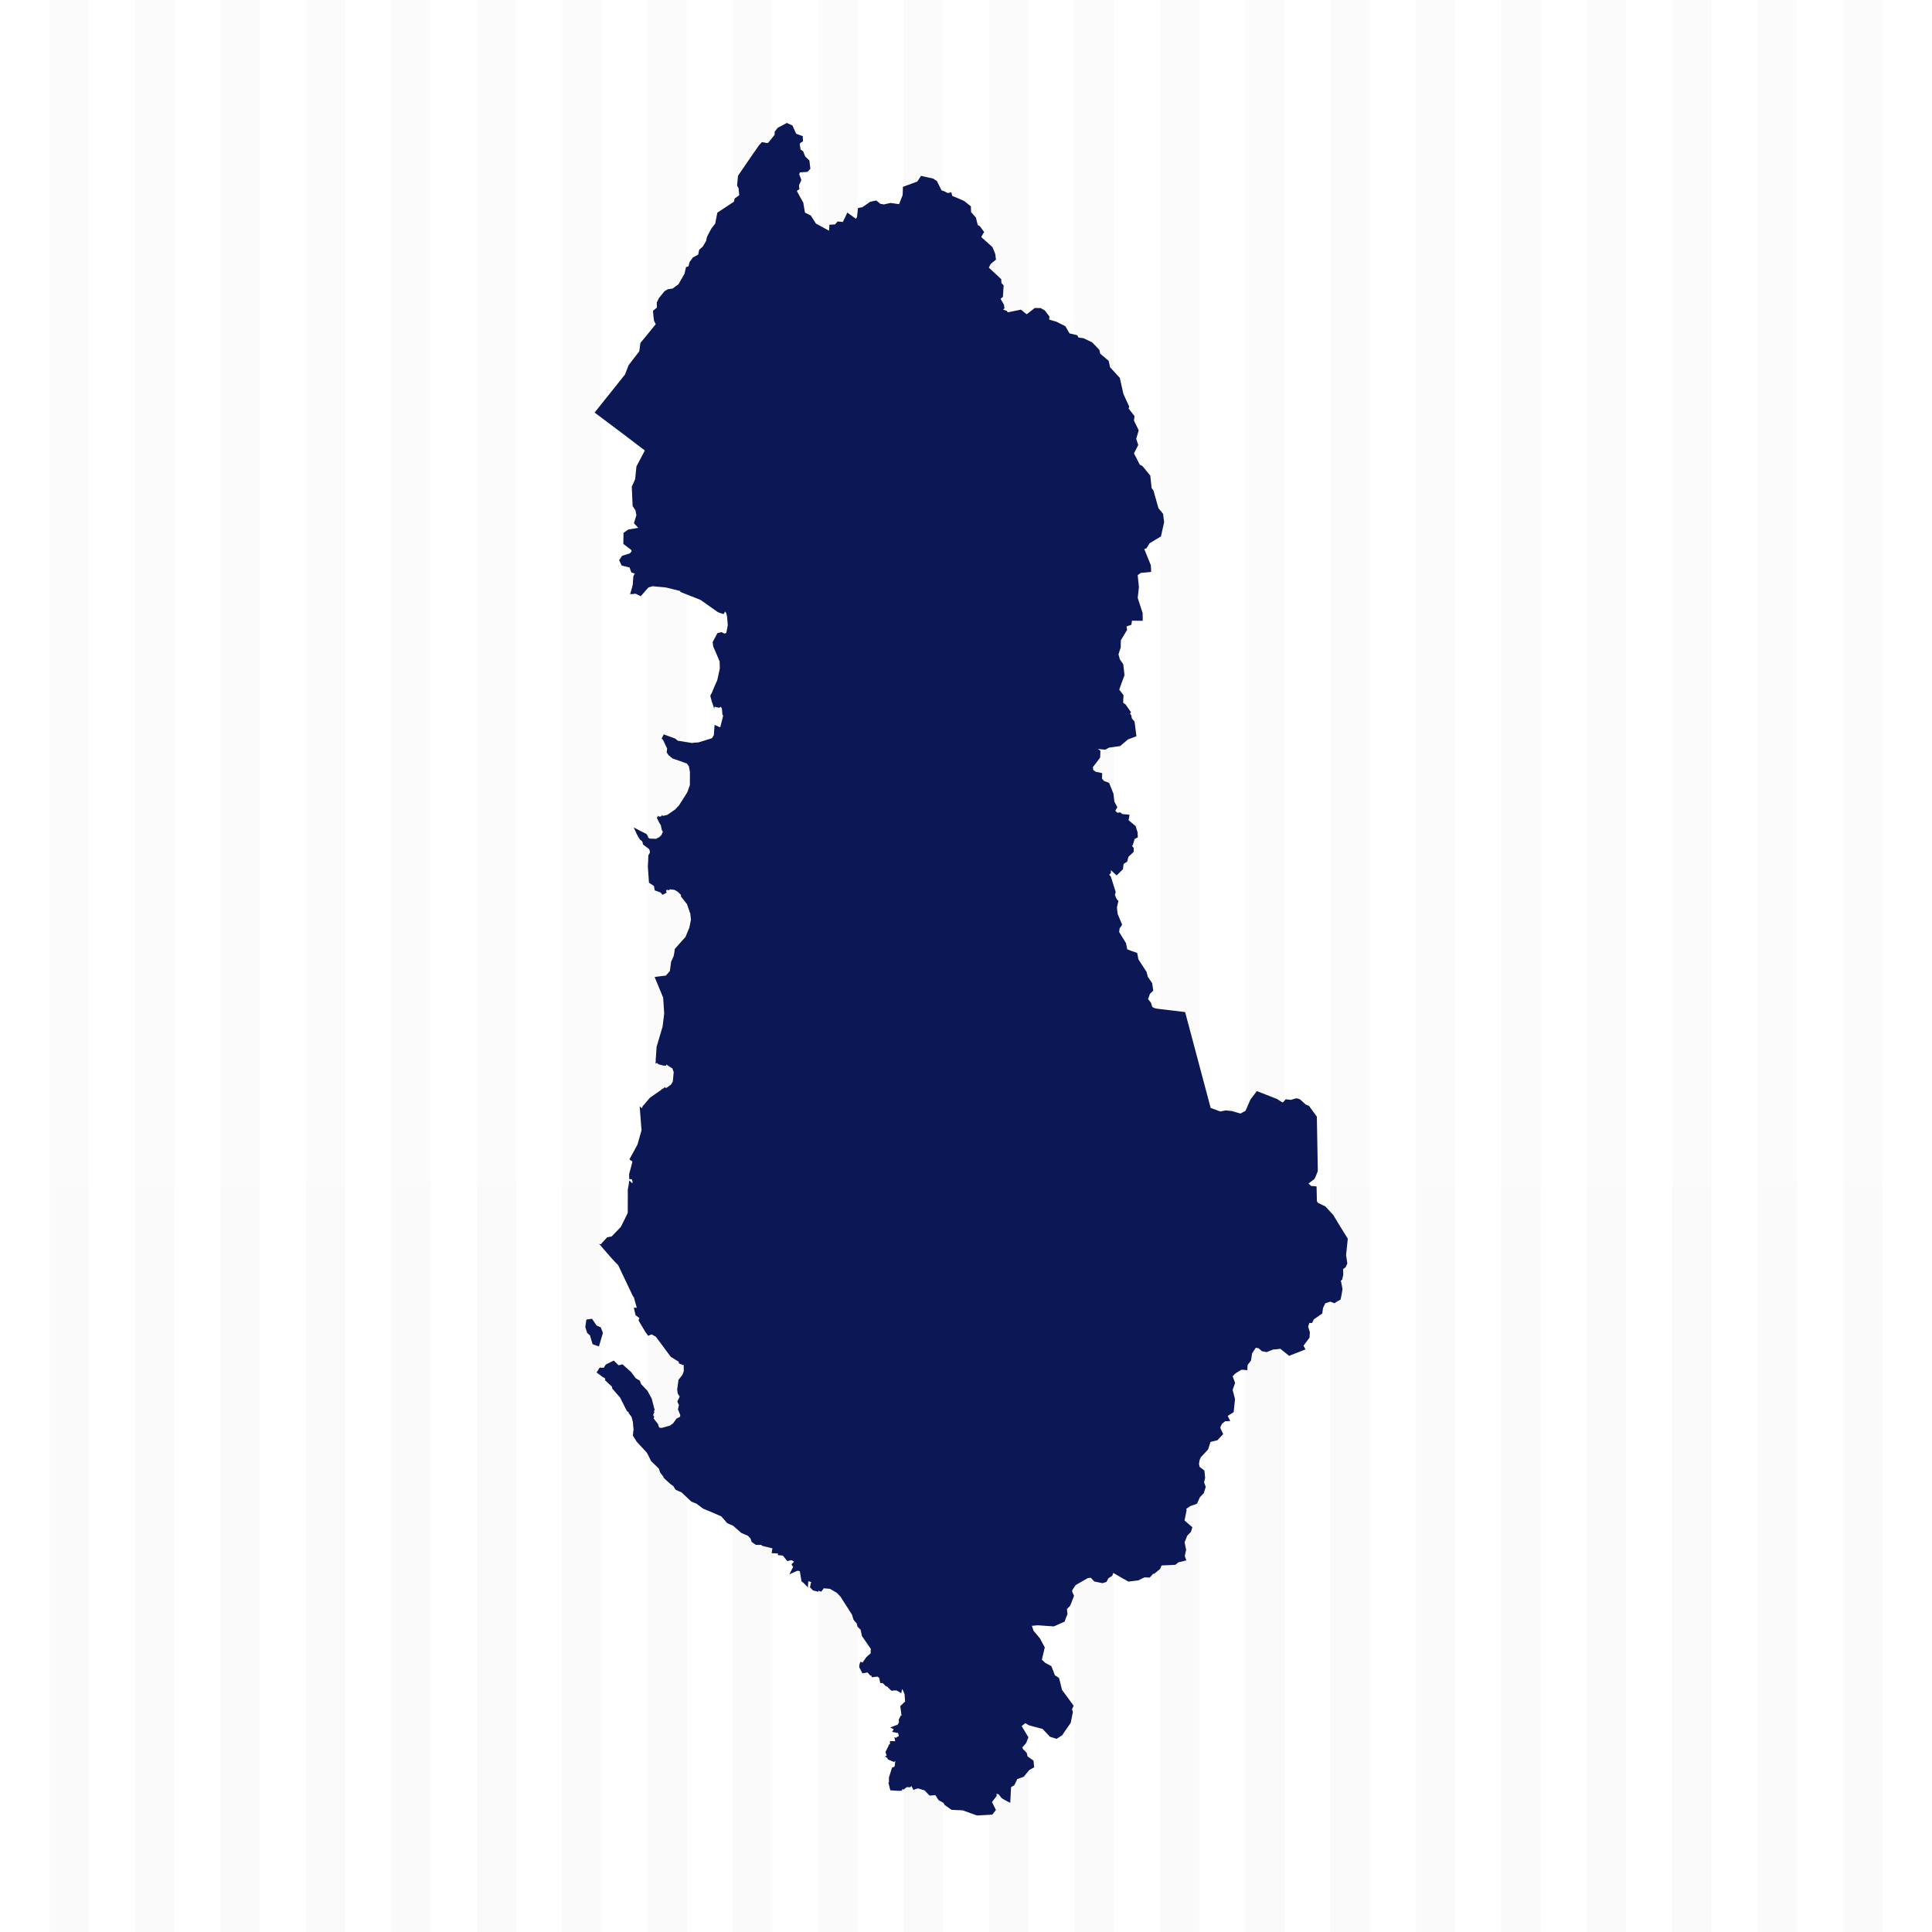 <?xml version="1.0" encoding="UTF-8"?>
<svg xmlns="http://www.w3.org/2000/svg" xmlns:xlink="http://www.w3.org/1999/xlink" width="2400" height="2400" viewBox="0 0 2400 2400">
<defs>
<clipPath id="clip-0">
<path clip-rule="nonzero" d="M 61.727 0 L 110.742 0 L 110.742 2400 L 61.727 2400 Z M 61.727 0 "/>
</clipPath>
<linearGradient id="linear-pattern-0" gradientUnits="userSpaceOnUse" x1="0.074" y1="0" x2="0.895" y2="0" gradientTransform="matrix(39.937, 2923.34, -2923.34, 39.937, 67.622, -216.66)">
<stop offset="0" stop-color="rgb(98.43%, 98.43%, 98.43%)" stop-opacity="1"/>
<stop offset="0.5" stop-color="rgb(98.43%, 98.43%, 98.43%)" stop-opacity="1"/>
<stop offset="0.562" stop-color="rgb(98.43%, 98.43%, 98.43%)" stop-opacity="1"/>
<stop offset="0.594" stop-color="rgb(98.376%, 98.376%, 98.376%)" stop-opacity="1"/>
<stop offset="0.625" stop-color="rgb(98.18%, 98.18%, 98.18%)" stop-opacity="1"/>
<stop offset="0.75" stop-color="rgb(98.038%, 98.038%, 98.038%)" stop-opacity="1"/>
<stop offset="1" stop-color="rgb(98.038%, 98.038%, 98.038%)" stop-opacity="1"/>
</linearGradient>
<clipPath id="clip-1">
<path clip-rule="nonzero" d="M 167.797 0 L 216.816 0 L 216.816 2400 L 167.797 2400 Z M 167.797 0 "/>
</clipPath>
<linearGradient id="linear-pattern-1" gradientUnits="userSpaceOnUse" x1="0.074" y1="0" x2="0.895" y2="0" gradientTransform="matrix(39.937, 2923.34, -2923.34, 39.937, 173.695, -216.66)">
<stop offset="0" stop-color="rgb(98.43%, 98.43%, 98.43%)" stop-opacity="1"/>
<stop offset="0.5" stop-color="rgb(98.43%, 98.43%, 98.43%)" stop-opacity="1"/>
<stop offset="0.562" stop-color="rgb(98.43%, 98.43%, 98.43%)" stop-opacity="1"/>
<stop offset="0.594" stop-color="rgb(98.376%, 98.376%, 98.376%)" stop-opacity="1"/>
<stop offset="0.625" stop-color="rgb(98.18%, 98.18%, 98.18%)" stop-opacity="1"/>
<stop offset="0.75" stop-color="rgb(98.038%, 98.038%, 98.038%)" stop-opacity="1"/>
<stop offset="1" stop-color="rgb(98.038%, 98.038%, 98.038%)" stop-opacity="1"/>
</linearGradient>
<clipPath id="clip-2">
<path clip-rule="nonzero" d="M 273.871 0 L 322.891 0 L 322.891 2400 L 273.871 2400 Z M 273.871 0 "/>
</clipPath>
<linearGradient id="linear-pattern-2" gradientUnits="userSpaceOnUse" x1="0.074" y1="0" x2="0.895" y2="0" gradientTransform="matrix(39.937, 2923.34, -2923.34, 39.937, 279.768, -216.66)">
<stop offset="0" stop-color="rgb(98.43%, 98.43%, 98.43%)" stop-opacity="1"/>
<stop offset="0.5" stop-color="rgb(98.43%, 98.43%, 98.43%)" stop-opacity="1"/>
<stop offset="0.562" stop-color="rgb(98.43%, 98.43%, 98.43%)" stop-opacity="1"/>
<stop offset="0.594" stop-color="rgb(98.376%, 98.376%, 98.376%)" stop-opacity="1"/>
<stop offset="0.625" stop-color="rgb(98.18%, 98.18%, 98.18%)" stop-opacity="1"/>
<stop offset="0.75" stop-color="rgb(98.038%, 98.038%, 98.038%)" stop-opacity="1"/>
<stop offset="1" stop-color="rgb(98.038%, 98.038%, 98.038%)" stop-opacity="1"/>
</linearGradient>
<clipPath id="clip-3">
<path clip-rule="nonzero" d="M 379.945 0 L 428.961 0 L 428.961 2400 L 379.945 2400 Z M 379.945 0 "/>
</clipPath>
<linearGradient id="linear-pattern-3" gradientUnits="userSpaceOnUse" x1="0.074" y1="0" x2="0.895" y2="0" gradientTransform="matrix(39.937, 2923.34, -2923.34, 39.937, 385.841, -216.66)">
<stop offset="0" stop-color="rgb(98.43%, 98.43%, 98.43%)" stop-opacity="1"/>
<stop offset="0.5" stop-color="rgb(98.43%, 98.43%, 98.43%)" stop-opacity="1"/>
<stop offset="0.562" stop-color="rgb(98.43%, 98.43%, 98.43%)" stop-opacity="1"/>
<stop offset="0.594" stop-color="rgb(98.376%, 98.376%, 98.376%)" stop-opacity="1"/>
<stop offset="0.625" stop-color="rgb(98.18%, 98.18%, 98.18%)" stop-opacity="1"/>
<stop offset="0.75" stop-color="rgb(98.038%, 98.038%, 98.038%)" stop-opacity="1"/>
<stop offset="1" stop-color="rgb(98.038%, 98.038%, 98.038%)" stop-opacity="1"/>
</linearGradient>
<clipPath id="clip-4">
<path clip-rule="nonzero" d="M 486.016 0 L 535.035 0 L 535.035 2400 L 486.016 2400 Z M 486.016 0 "/>
</clipPath>
<linearGradient id="linear-pattern-4" gradientUnits="userSpaceOnUse" x1="0.074" y1="0" x2="0.895" y2="0" gradientTransform="matrix(39.937, 2923.34, -2923.34, 39.937, 491.914, -216.66)">
<stop offset="0" stop-color="rgb(98.43%, 98.43%, 98.43%)" stop-opacity="1"/>
<stop offset="0.5" stop-color="rgb(98.43%, 98.43%, 98.43%)" stop-opacity="1"/>
<stop offset="0.562" stop-color="rgb(98.43%, 98.43%, 98.43%)" stop-opacity="1"/>
<stop offset="0.594" stop-color="rgb(98.376%, 98.376%, 98.376%)" stop-opacity="1"/>
<stop offset="0.625" stop-color="rgb(98.18%, 98.18%, 98.18%)" stop-opacity="1"/>
<stop offset="0.75" stop-color="rgb(98.038%, 98.038%, 98.038%)" stop-opacity="1"/>
<stop offset="1" stop-color="rgb(98.038%, 98.038%, 98.038%)" stop-opacity="1"/>
</linearGradient>
<clipPath id="clip-5">
<path clip-rule="nonzero" d="M 592.09 0 L 641.109 0 L 641.109 2400 L 592.09 2400 Z M 592.09 0 "/>
</clipPath>
<linearGradient id="linear-pattern-5" gradientUnits="userSpaceOnUse" x1="0.074" y1="0" x2="0.895" y2="0" gradientTransform="matrix(39.937, 2923.34, -2923.34, 39.937, 597.987, -216.66)">
<stop offset="0" stop-color="rgb(98.43%, 98.43%, 98.43%)" stop-opacity="1"/>
<stop offset="0.5" stop-color="rgb(98.43%, 98.43%, 98.43%)" stop-opacity="1"/>
<stop offset="0.562" stop-color="rgb(98.43%, 98.43%, 98.43%)" stop-opacity="1"/>
<stop offset="0.594" stop-color="rgb(98.376%, 98.376%, 98.376%)" stop-opacity="1"/>
<stop offset="0.625" stop-color="rgb(98.18%, 98.18%, 98.18%)" stop-opacity="1"/>
<stop offset="0.75" stop-color="rgb(98.038%, 98.038%, 98.038%)" stop-opacity="1"/>
<stop offset="1" stop-color="rgb(98.038%, 98.038%, 98.038%)" stop-opacity="1"/>
</linearGradient>
<clipPath id="clip-6">
<path clip-rule="nonzero" d="M 698.16 0 L 747.18 0 L 747.18 2400 L 698.16 2400 Z M 698.16 0 "/>
</clipPath>
<linearGradient id="linear-pattern-6" gradientUnits="userSpaceOnUse" x1="0.074" y1="0" x2="0.895" y2="0" gradientTransform="matrix(39.937, 2923.34, -2923.34, 39.937, 704.06, -216.66)">
<stop offset="0" stop-color="rgb(98.43%, 98.43%, 98.43%)" stop-opacity="1"/>
<stop offset="0.5" stop-color="rgb(98.43%, 98.43%, 98.43%)" stop-opacity="1"/>
<stop offset="0.562" stop-color="rgb(98.43%, 98.43%, 98.43%)" stop-opacity="1"/>
<stop offset="0.594" stop-color="rgb(98.376%, 98.376%, 98.376%)" stop-opacity="1"/>
<stop offset="0.625" stop-color="rgb(98.18%, 98.18%, 98.18%)" stop-opacity="1"/>
<stop offset="0.75" stop-color="rgb(98.038%, 98.038%, 98.038%)" stop-opacity="1"/>
<stop offset="1" stop-color="rgb(98.038%, 98.038%, 98.038%)" stop-opacity="1"/>
</linearGradient>
<clipPath id="clip-7">
<path clip-rule="nonzero" d="M 804.234 0 L 853.254 0 L 853.254 2400 L 804.234 2400 Z M 804.234 0 "/>
</clipPath>
<linearGradient id="linear-pattern-7" gradientUnits="userSpaceOnUse" x1="0.074" y1="0" x2="0.895" y2="0" gradientTransform="matrix(39.937, 2923.34, -2923.34, 39.937, 810.133, -216.66)">
<stop offset="0" stop-color="rgb(98.43%, 98.43%, 98.43%)" stop-opacity="1"/>
<stop offset="0.5" stop-color="rgb(98.43%, 98.43%, 98.43%)" stop-opacity="1"/>
<stop offset="0.562" stop-color="rgb(98.43%, 98.43%, 98.43%)" stop-opacity="1"/>
<stop offset="0.594" stop-color="rgb(98.376%, 98.376%, 98.376%)" stop-opacity="1"/>
<stop offset="0.625" stop-color="rgb(98.18%, 98.18%, 98.18%)" stop-opacity="1"/>
<stop offset="0.75" stop-color="rgb(98.038%, 98.038%, 98.038%)" stop-opacity="1"/>
<stop offset="1" stop-color="rgb(98.038%, 98.038%, 98.038%)" stop-opacity="1"/>
</linearGradient>
<clipPath id="clip-8">
<path clip-rule="nonzero" d="M 910.309 0 L 959.328 0 L 959.328 2400 L 910.309 2400 Z M 910.309 0 "/>
</clipPath>
<linearGradient id="linear-pattern-8" gradientUnits="userSpaceOnUse" x1="0.074" y1="0" x2="0.895" y2="0" gradientTransform="matrix(39.937, 2923.34, -2923.34, 39.937, 916.205, -216.66)">
<stop offset="0" stop-color="rgb(98.43%, 98.43%, 98.43%)" stop-opacity="1"/>
<stop offset="0.5" stop-color="rgb(98.43%, 98.43%, 98.43%)" stop-opacity="1"/>
<stop offset="0.562" stop-color="rgb(98.43%, 98.43%, 98.43%)" stop-opacity="1"/>
<stop offset="0.594" stop-color="rgb(98.376%, 98.376%, 98.376%)" stop-opacity="1"/>
<stop offset="0.625" stop-color="rgb(98.18%, 98.18%, 98.18%)" stop-opacity="1"/>
<stop offset="0.75" stop-color="rgb(98.038%, 98.038%, 98.038%)" stop-opacity="1"/>
<stop offset="1" stop-color="rgb(98.038%, 98.038%, 98.038%)" stop-opacity="1"/>
</linearGradient>
<clipPath id="clip-9">
<path clip-rule="nonzero" d="M 1016.379 0 L 1065.398 0 L 1065.398 2400 L 1016.379 2400 Z M 1016.379 0 "/>
</clipPath>
<linearGradient id="linear-pattern-9" gradientUnits="userSpaceOnUse" x1="0.074" y1="0" x2="0.895" y2="0" gradientTransform="matrix(39.937, 2923.34, -2923.34, 39.937, 1022.28, -216.66)">
<stop offset="0" stop-color="rgb(98.43%, 98.43%, 98.43%)" stop-opacity="1"/>
<stop offset="0.5" stop-color="rgb(98.43%, 98.43%, 98.43%)" stop-opacity="1"/>
<stop offset="0.562" stop-color="rgb(98.43%, 98.43%, 98.43%)" stop-opacity="1"/>
<stop offset="0.594" stop-color="rgb(98.376%, 98.376%, 98.376%)" stop-opacity="1"/>
<stop offset="0.625" stop-color="rgb(98.18%, 98.18%, 98.18%)" stop-opacity="1"/>
<stop offset="0.75" stop-color="rgb(98.038%, 98.038%, 98.038%)" stop-opacity="1"/>
<stop offset="1" stop-color="rgb(98.038%, 98.038%, 98.038%)" stop-opacity="1"/>
</linearGradient>
<clipPath id="clip-10">
<path clip-rule="nonzero" d="M 1122.449 0 L 1171.469 0 L 1171.469 2400 L 1122.449 2400 Z M 1122.449 0 "/>
</clipPath>
<linearGradient id="linear-pattern-10" gradientUnits="userSpaceOnUse" x1="0.074" y1="0" x2="0.895" y2="0" gradientTransform="matrix(39.937, 2923.34, -2923.34, 39.937, 1128.35, -216.66)">
<stop offset="0" stop-color="rgb(98.43%, 98.43%, 98.43%)" stop-opacity="1"/>
<stop offset="0.5" stop-color="rgb(98.43%, 98.43%, 98.43%)" stop-opacity="1"/>
<stop offset="0.562" stop-color="rgb(98.43%, 98.43%, 98.43%)" stop-opacity="1"/>
<stop offset="0.594" stop-color="rgb(98.376%, 98.376%, 98.376%)" stop-opacity="1"/>
<stop offset="0.625" stop-color="rgb(98.18%, 98.18%, 98.18%)" stop-opacity="1"/>
<stop offset="0.75" stop-color="rgb(98.038%, 98.038%, 98.038%)" stop-opacity="1"/>
<stop offset="1" stop-color="rgb(98.038%, 98.038%, 98.038%)" stop-opacity="1"/>
</linearGradient>
<clipPath id="clip-11">
<path clip-rule="nonzero" d="M 1228.531 0 L 1277.551 0 L 1277.551 2400 L 1228.531 2400 Z M 1228.531 0 "/>
</clipPath>
<linearGradient id="linear-pattern-11" gradientUnits="userSpaceOnUse" x1="0.074" y1="0" x2="0.895" y2="0" gradientTransform="matrix(39.937, 2923.34, -2923.34, 39.937, 1234.42, -216.66)">
<stop offset="0" stop-color="rgb(98.43%, 98.43%, 98.43%)" stop-opacity="1"/>
<stop offset="0.5" stop-color="rgb(98.43%, 98.43%, 98.43%)" stop-opacity="1"/>
<stop offset="0.562" stop-color="rgb(98.43%, 98.43%, 98.43%)" stop-opacity="1"/>
<stop offset="0.594" stop-color="rgb(98.376%, 98.376%, 98.376%)" stop-opacity="1"/>
<stop offset="0.625" stop-color="rgb(98.18%, 98.18%, 98.18%)" stop-opacity="1"/>
<stop offset="0.75" stop-color="rgb(98.038%, 98.038%, 98.038%)" stop-opacity="1"/>
<stop offset="1" stop-color="rgb(98.038%, 98.038%, 98.038%)" stop-opacity="1"/>
</linearGradient>
<clipPath id="clip-12">
<path clip-rule="nonzero" d="M 1334.602 0 L 1383.621 0 L 1383.621 2400 L 1334.602 2400 Z M 1334.602 0 "/>
</clipPath>
<linearGradient id="linear-pattern-12" gradientUnits="userSpaceOnUse" x1="0.074" y1="0" x2="0.895" y2="0" gradientTransform="matrix(39.937, 2923.34, -2923.34, 39.937, 1340.5, -216.66)">
<stop offset="0" stop-color="rgb(98.43%, 98.43%, 98.43%)" stop-opacity="1"/>
<stop offset="0.5" stop-color="rgb(98.43%, 98.43%, 98.43%)" stop-opacity="1"/>
<stop offset="0.562" stop-color="rgb(98.43%, 98.43%, 98.43%)" stop-opacity="1"/>
<stop offset="0.594" stop-color="rgb(98.376%, 98.376%, 98.376%)" stop-opacity="1"/>
<stop offset="0.625" stop-color="rgb(98.18%, 98.18%, 98.18%)" stop-opacity="1"/>
<stop offset="0.75" stop-color="rgb(98.038%, 98.038%, 98.038%)" stop-opacity="1"/>
<stop offset="1" stop-color="rgb(98.038%, 98.038%, 98.038%)" stop-opacity="1"/>
</linearGradient>
<clipPath id="clip-13">
<path clip-rule="nonzero" d="M 1440.672 0 L 1489.691 0 L 1489.691 2400 L 1440.672 2400 Z M 1440.672 0 "/>
</clipPath>
<linearGradient id="linear-pattern-13" gradientUnits="userSpaceOnUse" x1="0.074" y1="0" x2="0.895" y2="0" gradientTransform="matrix(39.937, 2923.34, -2923.34, 39.937, 1446.57, -216.66)">
<stop offset="0" stop-color="rgb(98.43%, 98.43%, 98.43%)" stop-opacity="1"/>
<stop offset="0.5" stop-color="rgb(98.43%, 98.43%, 98.43%)" stop-opacity="1"/>
<stop offset="0.562" stop-color="rgb(98.43%, 98.43%, 98.43%)" stop-opacity="1"/>
<stop offset="0.594" stop-color="rgb(98.376%, 98.376%, 98.376%)" stop-opacity="1"/>
<stop offset="0.625" stop-color="rgb(98.18%, 98.18%, 98.18%)" stop-opacity="1"/>
<stop offset="0.75" stop-color="rgb(98.038%, 98.038%, 98.038%)" stop-opacity="1"/>
<stop offset="1" stop-color="rgb(98.038%, 98.038%, 98.038%)" stop-opacity="1"/>
</linearGradient>
<clipPath id="clip-14">
<path clip-rule="nonzero" d="M 1546.75 0 L 1595.762 0 L 1595.762 2400 L 1546.75 2400 Z M 1546.75 0 "/>
</clipPath>
<linearGradient id="linear-pattern-14" gradientUnits="userSpaceOnUse" x1="0.074" y1="0" x2="0.895" y2="0" gradientTransform="matrix(39.937, 2923.34, -2923.34, 39.937, 1552.64, -216.66)">
<stop offset="0" stop-color="rgb(98.43%, 98.43%, 98.43%)" stop-opacity="1"/>
<stop offset="0.5" stop-color="rgb(98.43%, 98.43%, 98.43%)" stop-opacity="1"/>
<stop offset="0.562" stop-color="rgb(98.43%, 98.43%, 98.43%)" stop-opacity="1"/>
<stop offset="0.594" stop-color="rgb(98.376%, 98.376%, 98.376%)" stop-opacity="1"/>
<stop offset="0.625" stop-color="rgb(98.18%, 98.18%, 98.18%)" stop-opacity="1"/>
<stop offset="0.75" stop-color="rgb(98.038%, 98.038%, 98.038%)" stop-opacity="1"/>
<stop offset="1" stop-color="rgb(98.038%, 98.038%, 98.038%)" stop-opacity="1"/>
</linearGradient>
<clipPath id="clip-15">
<path clip-rule="nonzero" d="M 1652.82 0 L 1701.84 0 L 1701.84 2400 L 1652.82 2400 Z M 1652.82 0 "/>
</clipPath>
<linearGradient id="linear-pattern-15" gradientUnits="userSpaceOnUse" x1="0.074" y1="0" x2="0.895" y2="0" gradientTransform="matrix(39.937, 2923.34, -2923.34, 39.937, 1658.72, -216.66)">
<stop offset="0" stop-color="rgb(98.43%, 98.43%, 98.43%)" stop-opacity="1"/>
<stop offset="0.5" stop-color="rgb(98.43%, 98.43%, 98.43%)" stop-opacity="1"/>
<stop offset="0.562" stop-color="rgb(98.43%, 98.43%, 98.43%)" stop-opacity="1"/>
<stop offset="0.594" stop-color="rgb(98.376%, 98.376%, 98.376%)" stop-opacity="1"/>
<stop offset="0.625" stop-color="rgb(98.18%, 98.18%, 98.18%)" stop-opacity="1"/>
<stop offset="0.75" stop-color="rgb(98.038%, 98.038%, 98.038%)" stop-opacity="1"/>
<stop offset="1" stop-color="rgb(98.038%, 98.038%, 98.038%)" stop-opacity="1"/>
</linearGradient>
<clipPath id="clip-16">
<path clip-rule="nonzero" d="M 1758.891 0 L 1807.91 0 L 1807.91 2400 L 1758.891 2400 Z M 1758.891 0 "/>
</clipPath>
<linearGradient id="linear-pattern-16" gradientUnits="userSpaceOnUse" x1="0.074" y1="0" x2="0.895" y2="0" gradientTransform="matrix(39.937, 2923.34, -2923.34, 39.937, 1764.79, -216.66)">
<stop offset="0" stop-color="rgb(98.43%, 98.43%, 98.43%)" stop-opacity="1"/>
<stop offset="0.5" stop-color="rgb(98.43%, 98.43%, 98.43%)" stop-opacity="1"/>
<stop offset="0.562" stop-color="rgb(98.43%, 98.43%, 98.43%)" stop-opacity="1"/>
<stop offset="0.594" stop-color="rgb(98.376%, 98.376%, 98.376%)" stop-opacity="1"/>
<stop offset="0.625" stop-color="rgb(98.18%, 98.18%, 98.18%)" stop-opacity="1"/>
<stop offset="0.75" stop-color="rgb(98.038%, 98.038%, 98.038%)" stop-opacity="1"/>
<stop offset="1" stop-color="rgb(98.038%, 98.038%, 98.038%)" stop-opacity="1"/>
</linearGradient>
<clipPath id="clip-17">
<path clip-rule="nonzero" d="M 1864.961 0 L 1913.98 0 L 1913.98 2400 L 1864.961 2400 Z M 1864.961 0 "/>
</clipPath>
<linearGradient id="linear-pattern-17" gradientUnits="userSpaceOnUse" x1="0.074" y1="0" x2="0.895" y2="0" gradientTransform="matrix(39.937, 2923.34, -2923.34, 39.937, 1870.86, -216.66)">
<stop offset="0" stop-color="rgb(98.43%, 98.43%, 98.43%)" stop-opacity="1"/>
<stop offset="0.5" stop-color="rgb(98.43%, 98.43%, 98.43%)" stop-opacity="1"/>
<stop offset="0.562" stop-color="rgb(98.43%, 98.43%, 98.43%)" stop-opacity="1"/>
<stop offset="0.594" stop-color="rgb(98.376%, 98.376%, 98.376%)" stop-opacity="1"/>
<stop offset="0.625" stop-color="rgb(98.18%, 98.18%, 98.18%)" stop-opacity="1"/>
<stop offset="0.75" stop-color="rgb(98.038%, 98.038%, 98.038%)" stop-opacity="1"/>
<stop offset="1" stop-color="rgb(98.038%, 98.038%, 98.038%)" stop-opacity="1"/>
</linearGradient>
<clipPath id="clip-18">
<path clip-rule="nonzero" d="M 1971.039 0 L 2020.059 0 L 2020.059 2400 L 1971.039 2400 Z M 1971.039 0 "/>
</clipPath>
<linearGradient id="linear-pattern-18" gradientUnits="userSpaceOnUse" x1="0.074" y1="0" x2="0.895" y2="0" gradientTransform="matrix(39.937, 2923.34, -2923.34, 39.937, 1976.93, -216.66)">
<stop offset="0" stop-color="rgb(98.43%, 98.43%, 98.43%)" stop-opacity="1"/>
<stop offset="0.5" stop-color="rgb(98.43%, 98.43%, 98.43%)" stop-opacity="1"/>
<stop offset="0.562" stop-color="rgb(98.43%, 98.43%, 98.43%)" stop-opacity="1"/>
<stop offset="0.594" stop-color="rgb(98.376%, 98.376%, 98.376%)" stop-opacity="1"/>
<stop offset="0.625" stop-color="rgb(98.18%, 98.18%, 98.18%)" stop-opacity="1"/>
<stop offset="0.75" stop-color="rgb(98.038%, 98.038%, 98.038%)" stop-opacity="1"/>
<stop offset="1" stop-color="rgb(98.038%, 98.038%, 98.038%)" stop-opacity="1"/>
</linearGradient>
<clipPath id="clip-19">
<path clip-rule="nonzero" d="M 2077.109 0 L 2126.129 0 L 2126.129 2400 L 2077.109 2400 Z M 2077.109 0 "/>
</clipPath>
<linearGradient id="linear-pattern-19" gradientUnits="userSpaceOnUse" x1="0.074" y1="0" x2="0.895" y2="0" gradientTransform="matrix(39.937, 2923.34, -2923.34, 39.937, 2083.01, -216.66)">
<stop offset="0" stop-color="rgb(98.43%, 98.43%, 98.43%)" stop-opacity="1"/>
<stop offset="0.5" stop-color="rgb(98.43%, 98.43%, 98.43%)" stop-opacity="1"/>
<stop offset="0.562" stop-color="rgb(98.43%, 98.43%, 98.43%)" stop-opacity="1"/>
<stop offset="0.594" stop-color="rgb(98.376%, 98.376%, 98.376%)" stop-opacity="1"/>
<stop offset="0.625" stop-color="rgb(98.18%, 98.18%, 98.18%)" stop-opacity="1"/>
<stop offset="0.75" stop-color="rgb(98.038%, 98.038%, 98.038%)" stop-opacity="1"/>
<stop offset="1" stop-color="rgb(98.038%, 98.038%, 98.038%)" stop-opacity="1"/>
</linearGradient>
<clipPath id="clip-20">
<path clip-rule="nonzero" d="M 2183.18 0 L 2232.199 0 L 2232.199 2400 L 2183.18 2400 Z M 2183.18 0 "/>
</clipPath>
<linearGradient id="linear-pattern-20" gradientUnits="userSpaceOnUse" x1="0.074" y1="0" x2="0.895" y2="0" gradientTransform="matrix(39.937, 2923.34, -2923.34, 39.937, 2189.08, -216.66)">
<stop offset="0" stop-color="rgb(98.43%, 98.43%, 98.43%)" stop-opacity="1"/>
<stop offset="0.5" stop-color="rgb(98.43%, 98.43%, 98.43%)" stop-opacity="1"/>
<stop offset="0.562" stop-color="rgb(98.43%, 98.43%, 98.43%)" stop-opacity="1"/>
<stop offset="0.594" stop-color="rgb(98.376%, 98.376%, 98.376%)" stop-opacity="1"/>
<stop offset="0.625" stop-color="rgb(98.18%, 98.18%, 98.18%)" stop-opacity="1"/>
<stop offset="0.75" stop-color="rgb(98.038%, 98.038%, 98.038%)" stop-opacity="1"/>
<stop offset="1" stop-color="rgb(98.038%, 98.038%, 98.038%)" stop-opacity="1"/>
</linearGradient>
<clipPath id="clip-21">
<path clip-rule="nonzero" d="M 2289.262 0 L 2338.27 0 L 2338.27 2400 L 2289.262 2400 Z M 2289.262 0 "/>
</clipPath>
<linearGradient id="linear-pattern-21" gradientUnits="userSpaceOnUse" x1="0.074" y1="0" x2="0.895" y2="0" gradientTransform="matrix(39.937, 2923.34, -2923.34, 39.937, 2295.15, -216.66)">
<stop offset="0" stop-color="rgb(98.43%, 98.43%, 98.43%)" stop-opacity="1"/>
<stop offset="0.5" stop-color="rgb(98.43%, 98.43%, 98.43%)" stop-opacity="1"/>
<stop offset="0.562" stop-color="rgb(98.43%, 98.43%, 98.43%)" stop-opacity="1"/>
<stop offset="0.594" stop-color="rgb(98.376%, 98.376%, 98.376%)" stop-opacity="1"/>
<stop offset="0.625" stop-color="rgb(98.18%, 98.18%, 98.18%)" stop-opacity="1"/>
<stop offset="0.75" stop-color="rgb(98.038%, 98.038%, 98.038%)" stop-opacity="1"/>
<stop offset="1" stop-color="rgb(98.038%, 98.038%, 98.038%)" stop-opacity="1"/>
</linearGradient>
</defs>
<rect x="-240" y="-240" width="2880" height="2880" fill="rgb(100%, 100%, 100%)" fill-opacity="1"/>
<rect x="-240" y="-240" width="2880" height="2880" fill="rgb(100%, 100%, 100%)" fill-opacity="1"/>
<g clip-path="url(#clip-0)">
<path fill-rule="nonzero" fill="url(#linear-pattern-0)" d="M 110.734 -0.668 L 28.945 0.449 L 61.734 2400.668 L 143.523 2399.551 Z M 110.734 -0.668 "/>
</g>
<g clip-path="url(#clip-1)">
<path fill-rule="nonzero" fill="url(#linear-pattern-1)" d="M 216.809 -0.668 L 135.016 0.449 L 167.809 2400.668 L 249.598 2399.551 Z M 216.809 -0.668 "/>
</g>
<g clip-path="url(#clip-2)">
<path fill-rule="nonzero" fill="url(#linear-pattern-2)" d="M 322.879 -0.668 L 241.09 0.449 L 273.879 2400.668 L 355.672 2399.551 Z M 322.879 -0.668 "/>
</g>
<g clip-path="url(#clip-3)">
<path fill-rule="nonzero" fill="url(#linear-pattern-3)" d="M 428.953 -0.668 L 347.164 0.449 L 379.953 2400.668 L 461.742 2399.551 Z M 428.953 -0.668 "/>
</g>
<g clip-path="url(#clip-4)">
<path fill-rule="nonzero" fill="url(#linear-pattern-4)" d="M 535.027 -0.668 L 453.234 0.449 L 486.027 2400.668 L 567.816 2399.551 Z M 535.027 -0.668 "/>
</g>
<g clip-path="url(#clip-5)">
<path fill-rule="nonzero" fill="url(#linear-pattern-5)" d="M 641.098 -0.668 L 559.309 0.449 L 592.098 2400.668 L 673.891 2399.551 Z M 641.098 -0.668 "/>
</g>
<g clip-path="url(#clip-6)">
<path fill-rule="nonzero" fill="url(#linear-pattern-6)" d="M 747.172 -0.668 L 665.379 0.449 L 698.172 2400.668 L 779.961 2399.551 Z M 747.172 -0.668 "/>
</g>
<g clip-path="url(#clip-7)">
<path fill-rule="nonzero" fill="url(#linear-pattern-7)" d="M 853.246 -0.668 L 771.453 0.449 L 804.246 2400.668 L 886.035 2399.551 Z M 853.246 -0.668 "/>
</g>
<g clip-path="url(#clip-8)">
<path fill-rule="nonzero" fill="url(#linear-pattern-8)" d="M 959.316 -0.668 L 877.527 0.449 L 910.316 2400.668 L 992.109 2399.551 Z M 959.316 -0.668 "/>
</g>
<g clip-path="url(#clip-9)">
<path fill-rule="nonzero" fill="url(#linear-pattern-9)" d="M 1065.391 -0.668 L 983.598 0.449 L 1016.391 2400.668 L 1098.18 2399.551 Z M 1065.391 -0.668 "/>
</g>
<g clip-path="url(#clip-10)">
<path fill-rule="nonzero" fill="url(#linear-pattern-10)" d="M 1171.461 -0.668 L 1089.668 0.449 L 1122.461 2400.668 L 1204.25 2399.551 Z M 1171.461 -0.668 "/>
</g>
<g clip-path="url(#clip-11)">
<path fill-rule="nonzero" fill="url(#linear-pattern-11)" d="M 1277.539 -0.668 L 1195.75 0.449 L 1228.539 2400.668 L 1310.332 2399.551 Z M 1277.539 -0.668 "/>
</g>
<g clip-path="url(#clip-12)">
<path fill-rule="nonzero" fill="url(#linear-pattern-12)" d="M 1383.609 -0.668 L 1301.82 0.449 L 1334.609 2400.668 L 1416.402 2399.551 Z M 1383.609 -0.668 "/>
</g>
<g clip-path="url(#clip-13)">
<path fill-rule="nonzero" fill="url(#linear-pattern-13)" d="M 1489.68 -0.668 L 1407.887 0.449 L 1440.68 2400.668 L 1522.473 2399.551 Z M 1489.68 -0.668 "/>
</g>
<g clip-path="url(#clip-14)">
<path fill-rule="nonzero" fill="url(#linear-pattern-14)" d="M 1595.75 -0.668 L 1513.969 0.449 L 1546.758 2400.668 L 1628.543 2399.551 Z M 1595.75 -0.668 "/>
</g>
<g clip-path="url(#clip-15)">
<path fill-rule="nonzero" fill="url(#linear-pattern-15)" d="M 1701.832 -0.668 L 1620.039 0.449 L 1652.828 2400.668 L 1734.621 2399.551 Z M 1701.832 -0.668 "/>
</g>
<g clip-path="url(#clip-16)">
<path fill-rule="nonzero" fill="url(#linear-pattern-16)" d="M 1807.902 -0.668 L 1726.109 0.449 L 1758.898 2400.668 L 1840.691 2399.551 Z M 1807.902 -0.668 "/>
</g>
<g clip-path="url(#clip-17)">
<path fill-rule="nonzero" fill="url(#linear-pattern-17)" d="M 1913.973 -0.668 L 1832.18 0.449 L 1864.969 2400.668 L 1946.762 2399.551 Z M 1913.973 -0.668 "/>
</g>
<g clip-path="url(#clip-18)">
<path fill-rule="nonzero" fill="url(#linear-pattern-18)" d="M 2020.051 -0.668 L 1938.258 0.449 L 1971.051 2400.668 L 2052.84 2399.551 Z M 2020.051 -0.668 "/>
</g>
<g clip-path="url(#clip-19)">
<path fill-rule="nonzero" fill="url(#linear-pattern-19)" d="M 2126.121 -0.668 L 2044.328 0.449 L 2077.121 2400.668 L 2158.91 2399.551 Z M 2126.121 -0.668 "/>
</g>
<g clip-path="url(#clip-20)">
<path fill-rule="nonzero" fill="url(#linear-pattern-20)" d="M 2232.191 -0.668 L 2150.398 0.449 L 2183.188 2400.668 L 2264.98 2399.551 Z M 2232.191 -0.668 "/>
</g>
<g clip-path="url(#clip-21)">
<path fill-rule="nonzero" fill="url(#linear-pattern-21)" d="M 2338.262 -0.668 L 2256.477 0.449 L 2289.27 2400.668 L 2371.051 2399.551 Z M 2338.262 -0.668 "/>
</g>
<path fill-rule="nonzero" fill="rgb(4.704%, 9.009%, 33.714%)" fill-opacity="1" d="M 1674.172 1539.75 L 1674.262 1538.73 L 1673.719 1537.871 C 1667.559 1528.141 1661.57 1518.191 1656.289 1509.422 L 1656.109 1509.121 L 1655.859 1508.871 C 1654.32 1507.301 1652.789 1505.602 1651.32 1503.969 C 1649.828 1502.309 1648.281 1500.602 1646.68 1498.961 L 1646.32 1498.59 L 1645.859 1498.359 C 1644.422 1497.66 1642.93 1496.949 1641.43 1496.25 C 1640.09 1495.621 1638.75 1494.988 1637.449 1494.359 C 1636.859 1493.641 1636.371 1493.012 1635.91 1492.328 C 1635.82 1489.809 1635.781 1487.309 1635.738 1484.871 C 1635.699 1482.109 1635.648 1479.262 1635.539 1476.371 L 1635.441 1473.828 L 1632.922 1473.512 C 1631.59 1473.34 1630.148 1473.34 1628.82 1473.371 C 1628 1472.488 1627.199 1471.73 1626.41 1470.988 L 1625.828 1470.441 L 1625.289 1470.309 C 1625.73 1469.98 1626.172 1469.66 1626.602 1469.34 C 1628.512 1467.93 1630.488 1466.469 1632.391 1464.949 L 1632.949 1464.512 L 1633.238 1463.871 C 1634.551 1461.07 1635.66 1458.422 1636.84 1455.27 L 1637.039 1454.738 L 1637.031 1454.172 C 1636.66 1432.219 1636.262 1410.02 1635.852 1388.059 L 1635.828 1387.129 L 1635.289 1386.379 C 1633.852 1384.359 1632.41 1382.41 1630.969 1380.449 C 1629.512 1378.469 1628.051 1376.488 1626.59 1374.441 L 1626.051 1373.68 L 1625.18 1373.359 C 1624.551 1373.129 1623.98 1372.898 1623.422 1372.66 C 1622.949 1372.469 1622.48 1372.281 1621.988 1372.09 C 1621 1371.23 1620.059 1370.328 1619.059 1369.371 C 1617.93 1368.289 1616.75 1367.172 1615.5 1366.102 L 1615.191 1365.84 L 1614.828 1365.672 C 1613.469 1365.039 1612.172 1364.75 1611.031 1364.488 L 1610.32 1364.328 L 1609.609 1364.52 C 1608.48 1364.82 1607.301 1365.18 1606.16 1365.531 C 1605.23 1365.82 1604.352 1366.09 1603.5 1366.328 C 1602.789 1366.238 1602.109 1366.148 1601.422 1366.059 C 1600.559 1365.949 1599.699 1365.84 1598.77 1365.73 L 1597.129 1365.531 L 1596.09 1366.82 C 1595.66 1367.352 1595.129 1367.879 1594.57 1368.43 C 1594.281 1368.719 1593.98 1369.02 1593.68 1369.328 L 1593.66 1369.328 C 1593.352 1369.301 1593.02 1369.27 1592.672 1369.238 C 1592.301 1369.012 1591.941 1368.789 1591.59 1368.57 C 1589.949 1367.539 1588.391 1366.578 1586.891 1365.5 L 1586.578 1365.281 L 1586.219 1365.141 C 1581.961 1363.488 1577.781 1361.84 1573.59 1360.191 C 1570.219 1358.859 1566.852 1357.531 1563.422 1356.199 L 1561.281 1355.359 L 1559.922 1357.211 C 1558.871 1358.629 1557.828 1359.988 1556.789 1361.352 C 1555.691 1362.77 1554.602 1364.191 1553.512 1365.672 L 1553.309 1365.949 L 1553.172 1366.27 C 1552.109 1368.738 1551.051 1371.141 1549.988 1373.551 C 1549.059 1375.672 1548.121 1377.801 1547.191 1379.961 C 1545.711 1380.691 1544.32 1381.449 1542.961 1382.191 C 1542.289 1382.57 1541.621 1382.93 1540.949 1383.289 C 1539.379 1382.82 1537.852 1382.379 1536.32 1381.941 C 1534.391 1381.391 1532.461 1380.828 1530.469 1380.211 L 1530.16 1380.121 L 1529.852 1380.09 C 1528.648 1379.98 1527.512 1379.871 1526.371 1379.762 C 1525.25 1379.648 1524.129 1379.539 1522.949 1379.43 L 1522.461 1379.391 L 1521.98 1379.5 C 1520.852 1379.77 1519.781 1379.969 1518.66 1380.191 C 1517.789 1380.352 1516.898 1380.531 1515.969 1380.73 C 1511.961 1379.262 1507.949 1377.789 1503.941 1376.309 C 1493.578 1337.391 1483.172 1298.34 1472.711 1259.191 L 1472.18 1257.219 L 1470.172 1256.98 C 1459.59 1255.73 1449.02 1254.461 1438.449 1253.191 C 1437.449 1252.961 1436.469 1252.77 1435.672 1252.629 C 1435.211 1252.539 1434.59 1252.422 1434.32 1252.359 L 1431.48 1250.949 C 1431.129 1249.75 1430.75 1248.59 1430.34 1247.398 C 1430.191 1246.949 1430.031 1246.48 1429.871 1246.012 L 1429.719 1245.578 L 1429.461 1245.211 C 1428.719 1244.191 1427.941 1243.27 1427.18 1242.379 C 1426.828 1241.969 1426.48 1241.57 1426.16 1241.172 C 1426.5 1240.199 1426.852 1239.211 1427.199 1238.219 C 1427.629 1236.969 1428.07 1235.73 1428.512 1234.52 C 1429.648 1233.551 1430.602 1232.602 1431.539 1231.672 L 1432.57 1230.648 L 1432.41 1229.211 C 1432.262 1227.941 1432.051 1226.691 1431.852 1225.48 C 1431.66 1224.309 1431.469 1223.191 1431.352 1222.09 L 1431.262 1221.328 L 1430.82 1220.699 C 1429.91 1219.422 1429.09 1218.16 1428.211 1216.82 C 1427.449 1215.648 1426.66 1214.449 1425.82 1213.25 C 1425.602 1212.371 1425.371 1211.531 1425.141 1210.68 C 1424.879 1209.719 1424.621 1208.75 1424.359 1207.719 L 1424.23 1207.191 L 1423.922 1206.75 C 1421.809 1203.672 1419.82 1200.551 1417.719 1197.23 C 1416.539 1195.391 1415.359 1193.531 1414.148 1191.672 C 1413.941 1190.77 1413.781 1189.789 1413.602 1188.762 C 1413.41 1187.66 1413.211 1186.52 1412.949 1185.352 L 1412.57 1183.66 L 1410.91 1183.141 C 1407.27 1182.012 1403.738 1180.641 1400.309 1179.281 C 1399.75 1176.969 1399.32 1174.66 1398.879 1172.238 L 1398.781 1171.691 L 1390.262 1157.809 L 1390.84 1153.199 C 1391.078 1152.852 1391.352 1152.5 1391.641 1152.141 C 1392.121 1151.52 1392.68 1150.809 1393.172 1149.988 L 1393.941 1148.711 L 1393.379 1147.32 C 1392.578 1145.328 1391.711 1143.27 1390.84 1141.199 C 1390.031 1139.27 1389.211 1137.328 1388.449 1135.449 C 1387.988 1132.648 1387.738 1130.039 1387.5 1127.211 C 1387.73 1126.199 1387.949 1125.238 1388.18 1124.281 C 1388.449 1123.129 1388.719 1121.988 1388.988 1120.781 L 1389.352 1119.172 L 1387.461 1117.281 L 1386.609 1115.602 C 1386.281 1114.941 1385.98 1114.172 1385.672 1113.352 C 1385.449 1112.781 1385.219 1112.211 1384.969 1111.629 C 1385.039 1111.43 1385.102 1111.23 1385.18 1111.012 C 1385.391 1110.371 1385.629 1109.648 1385.801 1108.801 L 1385.961 1108.039 L 1385.719 1107.301 C 1384.789 1104.391 1383.852 1101.41 1382.922 1098.441 C 1381.988 1095.449 1381.051 1092.461 1380.121 1089.539 L 1379.949 1089.02 L 1379.602 1088.578 C 1379.059 1087.91 1378.48 1087.25 1377.91 1086.621 L 1379.988 1084.559 L 1379.98 1083.309 C 1379.98 1082.57 1380.02 1081.781 1380.078 1080.961 C 1380.578 1081.43 1381.07 1081.891 1381.559 1082.359 C 1382.691 1083.422 1383.859 1084.52 1385.09 1085.621 L 1387.191 1087.488 L 1394.988 1079.77 L 1395.109 1078.719 C 1395.238 1077.531 1395.371 1076.41 1395.5 1075.301 C 1395.578 1074.621 1395.66 1073.941 1395.738 1073.25 L 1400.27 1070.281 L 1400.578 1069.211 C 1400.871 1068.191 1401.078 1067.199 1401.281 1066.238 C 1401.422 1065.609 1401.551 1065 1401.699 1064.41 C 1402.531 1063.602 1403.371 1062.828 1404.238 1062.02 C 1405.301 1061.039 1406.391 1060.031 1407.48 1058.949 L 1408.379 1058.07 L 1408.371 1053.391 L 1406.211 1050.691 L 1407.211 1049.691 L 1409.449 1042.27 C 1409.66 1042.16 1409.879 1042.039 1410.09 1041.922 C 1410.648 1041.621 1411.211 1041.32 1411.699 1041.07 L 1413.391 1040.25 L 1413.391 1038.371 C 1413.391 1037.57 1413.309 1036.762 1413.238 1035.98 C 1413.172 1035.301 1413.109 1034.672 1413.109 1034.141 L 1413.109 1033.602 L 1412.922 1033.09 C 1412.09 1030.91 1411.578 1029.031 1411.148 1027.32 L 1410.91 1026.379 L 1401.93 1018.852 C 1401.988 1018.59 1402.051 1018.328 1402.109 1018.07 C 1402.32 1017.16 1402.531 1016.219 1402.68 1015.172 L 1403.109 1012.141 L 1400.07 1011.77 C 1398.801 1011.621 1397.609 1011.539 1396.461 1011.461 C 1395.68 1011.398 1394.93 1011.352 1394.172 1011.281 C 1393.621 1010.75 1393.07 1010.27 1392.352 1009.789 L 1391.262 1009.051 L 1388.352 1009.75 C 1387.988 1009.43 1387.621 1009.141 1387.27 1008.84 C 1386.77 1008.43 1386.281 1008.031 1385.84 1007.629 L 1385.621 1006.969 C 1386.031 1006.039 1386.559 1005.16 1387.121 1004.238 L 1387.969 1002.82 L 1387.23 1001.34 C 1386.68 1000.25 1386.141 999.23 1385.59 998.211 C 1385.16 997.398 1384.719 996.59 1384.289 995.73 C 1384.141 994.059 1383.941 992.469 1383.75 990.922 C 1383.559 989.391 1383.379 987.949 1383.25 986.512 L 1383.211 986.059 L 1377.781 972.551 L 1376.66 972.059 C 1375.621 971.602 1374.551 971.23 1373.512 970.871 C 1372.75 970.609 1372.02 970.359 1371.352 970.09 C 1370.93 969.629 1370.512 969.121 1370.07 968.578 C 1369.699 968.129 1369.32 967.66 1368.922 967.199 C 1368.941 966.73 1368.969 966.262 1369 965.77 C 1369.07 964.809 1369.141 963.809 1369.141 962.77 L 1369.129 960.461 L 1366.898 959.879 C 1364.84 959.34 1363.039 959.051 1361.27 958.801 C 1360.59 958.27 1359.898 957.781 1359.23 957.309 C 1358.781 957 1358.352 956.699 1357.941 956.398 C 1357.91 955.789 1357.871 955.211 1357.828 954.629 C 1357.789 954.012 1357.75 953.422 1357.719 952.82 C 1360.66 949.141 1363.398 945.43 1366.102 941.77 L 1366.699 940.969 L 1366.691 939.98 C 1366.691 938.98 1366.75 938.012 1366.82 937.078 C 1366.879 936.129 1366.949 935.148 1366.941 934.148 L 1366.941 932.629 L 1363.84 930.391 C 1366.711 930.648 1369.422 930.91 1372.121 931.172 L 1373.09 931.27 L 1373.93 930.781 C 1374.559 930.41 1375.25 930.039 1375.941 929.68 C 1376.531 929.371 1377.109 929.059 1377.672 928.738 C 1379.73 928.422 1381.84 928.141 1383.879 927.871 C 1386.09 927.578 1388.379 927.281 1390.648 926.922 L 1391.441 926.789 L 1392.07 926.281 C 1393.672 924.969 1395.281 923.59 1396.84 922.25 C 1398.27 921.031 1399.738 919.762 1401.18 918.578 C 1402.52 918.102 1403.84 917.59 1405.129 917.078 C 1406.609 916.512 1408 915.961 1409.41 915.48 L 1411.672 914.691 L 1411.41 912.309 C 1411.129 909.762 1410.781 907.172 1410.449 904.68 C 1410.109 902.23 1409.77 899.691 1409.5 897.219 L 1409.391 896.18 L 1408.648 895.441 C 1408.18 894.961 1407.691 894.41 1407.172 893.82 C 1406.82 893.422 1406.461 893.02 1406.102 892.621 C 1406.02 892.219 1405.949 891.809 1405.871 891.41 C 1405.73 890.648 1405.59 889.898 1405.449 889.211 L 1405.309 888.512 L 1404.859 887.949 C 1404.391 887.352 1403.98 886.828 1403.609 886.309 L 1405.039 884.91 L 1403.672 882.84 C 1402.84 881.59 1401.941 880.352 1401.07 879.141 C 1400.238 877.98 1399.371 876.77 1398.602 875.609 L 1398.238 875.059 L 1397.68 874.719 C 1396.891 874.23 1396.051 873.602 1395.211 872.93 C 1395.281 871.789 1395.32 870.641 1395.359 869.512 C 1395.422 867.922 1395.48 866.27 1395.602 864.75 L 1395.691 863.602 L 1390.371 856.699 C 1392.328 850.91 1394.52 845.078 1396.629 839.422 L 1396.898 838.711 L 1396.801 837.961 C 1396.531 836.031 1396.32 833.969 1396.121 831.969 C 1395.91 829.93 1395.699 827.809 1395.422 825.77 L 1395.32 825.051 L 1391.191 819.211 C 1390.859 818.102 1390.578 817.039 1390.281 815.922 C 1390.02 814.93 1389.75 813.922 1389.441 812.871 C 1389.762 811.879 1390.059 810.91 1390.359 809.949 C 1390.891 808.211 1391.398 806.559 1391.988 804.922 L 1392.172 804.422 L 1392.172 803.891 C 1392.16 802.371 1392.219 800.859 1392.281 799.262 C 1392.328 797.961 1392.379 796.609 1392.391 795.25 C 1393.551 793.391 1394.672 791.512 1395.762 789.691 C 1396.98 787.648 1398.238 785.539 1399.539 783.48 L 1400.129 782.539 L 1399.969 781.449 C 1399.809 780.422 1399.602 779.422 1399.391 778.449 L 1399.352 778.281 C 1399.711 778.148 1400.059 778.012 1400.422 777.871 C 1401.52 777.449 1402.559 777.039 1403.648 776.711 L 1405.48 776.148 L 1405.738 774.25 C 1405.871 773.32 1406 772.32 1406.129 771.328 L 1406.16 771.09 C 1407.422 771.102 1408.68 771.102 1409.922 771.09 C 1412.078 771.09 1414.301 771.078 1416.398 771.141 L 1419.5 771.23 L 1419.449 761.57 L 1419.289 761.109 C 1418.211 757.91 1417.199 754.77 1416.191 751.641 C 1415.25 748.711 1414.309 745.789 1413.309 742.809 C 1413.539 740.711 1413.762 738.648 1413.98 736.602 C 1414.238 734.262 1414.488 731.922 1414.75 729.512 L 1414.781 729.211 L 1413.281 714.422 C 1414.66 713.488 1415.961 712.559 1417.238 711.641 C 1418.762 711.469 1420.34 711.352 1422 711.23 C 1423.711 711.102 1425.469 710.961 1427.25 710.77 L 1429.949 710.48 L 1429.93 707.77 C 1429.922 706.859 1429.84 705.93 1429.77 705.031 C 1429.699 704.199 1429.629 703.422 1429.629 702.75 L 1429.629 702.191 L 1429.422 701.672 C 1427.949 697.93 1426.379 694.141 1424.879 690.48 C 1423.738 687.711 1422.57 684.879 1421.441 682.059 C 1422.02 681.852 1422.57 681.641 1423.102 681.488 L 1424.172 681.16 L 1424.77 680.211 C 1425.441 679.16 1426.039 678.172 1426.629 677.191 C 1427.102 676.422 1427.559 675.66 1428.051 674.871 C 1430.172 673.57 1432.352 672.281 1434.52 670.988 C 1436.73 669.68 1438.941 668.371 1441.09 667.051 L 1442.141 666.41 L 1442.441 665.211 C 1443.09 662.539 1443.68 659.781 1444.238 657.121 C 1444.801 654.52 1445.371 651.828 1445.988 649.281 L 1446.109 648.781 L 1446.059 648.27 C 1445.91 646.762 1445.699 645.191 1445.488 643.672 C 1445.281 642.199 1445.07 640.672 1444.941 639.27 L 1444.84 638.34 L 1444.23 637.621 C 1443.32 636.551 1442.398 635.41 1441.488 634.27 C 1440.68 633.27 1439.879 632.262 1439.07 631.301 C 1438.051 627.762 1437.07 624.23 1436.121 620.809 C 1435.109 617.16 1434.09 613.5 1433.012 609.781 L 1432.859 609.27 L 1432.551 608.84 C 1432.109 608.238 1431.68 607.719 1431.238 607.191 C 1431.039 606.949 1430.828 606.711 1430.629 606.461 C 1430.379 604.109 1430.121 601.801 1429.871 599.5 C 1429.578 596.91 1429.301 594.32 1429.012 591.672 L 1428.922 590.77 L 1419.141 578.879 L 1418.48 578.59 C 1417.988 578.371 1417.488 578.07 1416.961 577.762 C 1416.609 577.551 1416.23 577.32 1415.809 577.102 C 1414.609 574.691 1413.352 572.27 1412.129 569.922 C 1410.98 567.699 1409.801 565.422 1408.66 563.172 C 1409.34 561.828 1410.012 560.531 1410.691 559.219 C 1411.602 557.469 1412.512 555.719 1413.41 553.898 L 1413.949 552.828 L 1413.602 551.691 C 1412.879 549.32 1412.16 547.141 1411.449 545.02 L 1414.559 534.68 L 1414.09 533.641 C 1413.141 531.59 1412.109 529.52 1411.121 527.52 C 1410.281 525.809 1409.41 524.059 1408.59 522.328 C 1408.672 521.809 1408.75 521.27 1408.828 520.738 C 1408.949 519.891 1409.07 519.039 1409.199 518.262 L 1409.41 516.941 L 1408.57 515.898 C 1407.262 514.281 1405.988 512.621 1404.75 511.02 C 1403.859 509.852 1402.93 508.648 1401.988 507.441 C 1402.148 507.059 1402.301 506.672 1402.43 506.281 L 1402.809 505.121 L 1402.27 504.02 C 1400.871 501.191 1399.57 498.301 1398.199 495.238 C 1397.32 493.281 1396.441 491.301 1395.512 489.309 C 1394.77 485.719 1393.949 482.191 1393.16 478.762 C 1392.512 475.93 1391.828 473.012 1391.23 470.16 L 1391.059 469.379 L 1390.52 468.781 C 1388.531 466.559 1386.441 464.309 1384.422 462.141 C 1382.602 460.191 1380.73 458.172 1378.93 456.191 C 1378.719 455.129 1378.5 454.121 1378.281 453.102 C 1378.012 451.84 1377.738 450.578 1377.469 449.25 L 1377.262 448.219 L 1374.441 445.879 C 1371.781 443.68 1369.262 441.59 1366.762 439.391 C 1366.641 438.859 1366.512 438.34 1366.379 437.828 C 1366.191 437.059 1366.012 436.34 1365.891 435.66 L 1365.75 434.82 L 1365.191 434.191 C 1363.371 432.102 1361.441 430.148 1359.578 428.27 C 1358.68 427.359 1357.801 426.469 1356.941 425.57 L 1356.52 425.129 L 1355.949 424.891 C 1354.031 424.07 1352.141 423.141 1350.32 422.238 C 1348.98 421.578 1347.66 420.941 1346.34 420.328 L 1345.93 420.148 L 1345.5 420.09 C 1344.32 419.93 1343.191 419.77 1342.07 419.609 C 1341.262 419.5 1340.449 419.379 1339.629 419.27 C 1339.398 418.781 1339.148 418.262 1338.891 417.73 L 1338.301 416.531 L 1337.02 416.16 C 1334.172 415.352 1331.379 414.762 1328.66 414.211 C 1327.059 411.57 1325.441 408.719 1323.859 405.961 L 1323.41 405.16 L 1322.59 404.762 C 1319.191 403.059 1315.789 401.371 1312.391 399.691 L 1311.969 399.52 C 1310.059 398.91 1308.148 398.371 1306.301 397.859 C 1305.32 397.578 1304.32 397.301 1303.32 397.012 L 1303.328 396.871 C 1303.391 396.07 1303.441 395.309 1303.551 394.609 L 1303.75 393.379 L 1303.02 392.371 C 1302.211 391.262 1301.398 390.219 1300.59 389.18 C 1299.828 388.191 1299.059 387.211 1298.301 386.148 L 1297.961 385.691 L 1297.48 385.379 C 1296.73 384.91 1296.012 384.531 1295.309 384.16 C 1294.699 383.828 1294.109 383.52 1293.559 383.172 L 1292.852 382.719 L 1285.48 382.559 L 1284.641 383.211 C 1281.578 385.602 1278.531 387.988 1275.469 390.391 C 1273.41 388.891 1271.449 387.27 1269.391 385.559 L 1268.262 384.609 L 1266.82 384.941 C 1263.98 385.578 1261.121 386.141 1258.09 386.73 C 1256.059 387.129 1253.98 387.539 1251.891 387.98 C 1251.648 387.641 1251.43 387.309 1251.238 387.02 L 1250.641 386.102 L 1249.59 385.781 C 1248.711 385.512 1247.891 385.25 1247.078 384.98 C 1246.781 384.879 1246.48 384.789 1246.172 384.691 C 1246.352 384.441 1246.52 384.219 1246.672 384.07 L 1247.961 382.762 L 1247.391 381.02 C 1247.27 380.68 1247.27 380.16 1247.27 379.559 L 1247.27 378.699 L 1246.82 377.98 C 1245.941 376.57 1245.141 375.109 1244.281 373.559 C 1243.852 372.77 1243.398 371.969 1242.949 371.172 L 1245.852 368.828 L 1245.941 367.512 C 1246.059 365.531 1246.191 363.609 1246.309 361.691 C 1246.441 359.762 1246.559 357.82 1246.691 355.828 L 1246.77 354.5 L 1245.852 353.551 C 1245.129 352.809 1244.559 352.219 1244.051 351.609 C 1244.02 351.191 1243.988 350.781 1243.949 350.371 C 1243.891 349.629 1243.82 348.859 1243.82 348.16 L 1243.82 346.859 L 1242.871 345.969 C 1239.352 342.691 1235.941 339.52 1232.512 336.32 L 1228.41 332.512 C 1229.172 331.031 1229.852 329.59 1230.52 328.07 L 1230.691 327.93 C 1232.281 326.539 1234.078 324.961 1235.828 323.641 L 1237.262 322.551 L 1236.969 320.762 C 1236.859 320.078 1236.801 319.359 1236.738 318.602 C 1236.672 317.762 1236.59 316.891 1236.441 315.98 L 1236.391 315.66 L 1236.281 315.371 C 1235.75 314.02 1235.219 312.73 1234.691 311.449 C 1234.18 310.199 1233.66 308.949 1233.148 307.629 L 1232.898 306.98 L 1232.379 306.512 C 1229.969 304.301 1227.539 302.141 1225.18 300.039 C 1223.23 298.309 1221.219 296.531 1219.238 294.73 C 1219.211 294.559 1219.191 294.41 1219.172 294.262 C 1219.16 294.16 1219.148 294.07 1219.129 293.98 C 1219.48 293.41 1219.789 292.852 1220.102 292.309 C 1220.551 291.531 1220.961 290.801 1221.43 290.078 L 1222.621 288.25 L 1221.25 286.551 C 1220.68 285.859 1220.148 285.07 1219.59 284.23 C 1218.98 283.32 1218.352 282.391 1217.621 281.488 L 1217.398 281.219 L 1217.121 281 C 1216.441 280.469 1215.719 280.059 1215.09 279.699 C 1214.91 279.59 1214.73 279.488 1214.551 279.391 L 1212.32 270.238 L 1211.852 269.691 C 1210.781 268.461 1209.711 267.289 1208.672 266.148 C 1207.898 265.309 1207.121 264.461 1206.352 263.578 C 1206.32 262.73 1206.281 261.91 1206.23 261.109 C 1206.172 259.988 1206.102 258.93 1206.102 257.82 L 1206.102 256.379 L 1197.711 249.672 L 1197.379 249.512 C 1192.391 247.211 1187.238 245.102 1182.922 243.34 C 1182.762 242.852 1182.641 242.328 1182.5 241.762 L 1181.781 238.781 L 1178.82 239.559 C 1178.359 239.68 1177.691 239.719 1177.039 239.738 C 1174.93 238.461 1172.57 237.148 1169.691 236.602 C 1168.891 234.988 1168.102 233.41 1167.309 231.828 C 1166.281 229.789 1165.25 227.738 1164.219 225.629 L 1163.84 224.828 L 1163.078 224.379 C 1162.48 224.012 1161.949 223.648 1161.41 223.289 C 1160.789 222.871 1160.16 222.449 1159.469 222.031 L 1159.078 221.789 L 1158.629 221.68 C 1156.461 221.148 1154.27 220.691 1152.148 220.238 C 1150.211 219.828 1148.191 219.41 1146.238 218.941 L 1144.102 218.43 L 1142.969 220.309 C 1142.371 221.289 1141.711 222.219 1141.012 223.219 C 1140.48 223.969 1139.93 224.738 1139.398 225.551 C 1136.762 226.48 1134.16 227.469 1131.629 228.43 C 1129.012 229.422 1126.289 230.449 1123.578 231.398 L 1121.578 232.102 L 1121.57 234.211 C 1121.559 235.609 1121.5 237 1121.43 238.469 C 1121.359 239.75 1121.301 241.07 1121.281 242.41 C 1120.441 244.5 1119.609 246.641 1118.77 248.781 C 1118.141 250.391 1117.512 252.012 1116.879 253.602 C 1115.5 253.398 1114.129 253.211 1112.789 253.031 C 1110.84 252.77 1108.82 252.5 1106.859 252.18 L 1106.27 252.078 L 1105.691 252.219 C 1104.469 252.5 1103.199 252.789 1101.91 253.07 C 1100.648 253.359 1099.379 253.641 1098.16 253.93 C 1097.422 253.828 1096.68 253.711 1095.91 253.57 C 1095.18 253.441 1094.43 253.309 1093.629 253.211 L 1088.641 249.078 L 1087.301 249.301 C 1086.039 249.5 1084.922 249.781 1083.828 250.051 C 1083.031 250.25 1082.27 250.43 1081.539 250.57 L 1080.941 250.68 L 1080.422 251.02 C 1077.129 253.211 1074.012 255.43 1071.23 257.43 C 1070.871 257.488 1070.5 257.551 1070.109 257.602 C 1069.43 257.699 1068.66 257.801 1067.871 258 L 1065.77 258.512 L 1065.59 260.66 C 1065.449 262.328 1065.25 263.922 1065.051 265.602 C 1064.871 266.988 1064.699 268.41 1064.559 269.879 C 1064.078 270.512 1063.629 271.129 1063.199 271.73 L 1063.18 271.762 C 1062.262 271.09 1061.34 270.441 1060.441 269.801 C 1058.84 268.66 1057.18 267.48 1055.57 266.27 L 1052.578 264.031 L 1051.039 267.441 C 1050.27 269.141 1049.449 270.762 1048.59 272.469 C 1048.039 273.539 1047.488 274.641 1046.949 275.762 C 1046.531 275.711 1046.109 275.66 1045.691 275.609 C 1044.488 275.461 1043.25 275.301 1041.988 275.219 L 1040.57 275.121 L 1039.602 276.148 C 1039.02 276.77 1038.52 277.371 1038.039 277.941 C 1037.82 278.211 1037.602 278.469 1037.379 278.73 C 1036 278.922 1034.469 278.988 1033.059 279.059 L 1030.23 279.191 L 1030.211 282.02 C 1030.199 282.711 1030.129 283.488 1030.059 284.32 C 1030.012 284.891 1029.961 285.48 1029.93 286.059 C 1029.82 286.219 1029.73 286.359 1029.629 286.512 C 1024.289 283.578 1018.949 280.648 1013.621 277.75 C 1012.699 276.281 1011.738 274.809 1010.809 273.379 C 1009.762 271.77 1008.68 270.109 1007.691 268.488 L 1007.281 267.82 L 1006.59 267.441 C 1004.379 266.199 1002.18 265.16 1000.031 264.18 C 999.336 260.82 998.773 257.301 998.223 253.891 L 997.863 251.648 L 997.559 251.148 C 994.883 246.75 992.395 241.98 989.992 237.359 C 989.977 237.262 989.957 237.141 989.941 237.02 L 989.965 237 C 990.445 236.66 990.898 236.352 991.305 236.121 L 993.152 235.059 L 992.766 232.969 C 992.609 232.121 992.594 230.969 992.605 229.941 C 992.918 229.238 993.27 228.52 993.633 227.762 C 994.109 226.789 994.598 225.781 995.027 224.762 L 995.457 223.73 L 995.121 222.68 C 994.461 220.621 993.621 218.59 992.77 216.609 C 992.988 216.07 993.188 215.539 993.391 215 C 993.504 214.711 993.617 214.41 993.734 214.102 C 996.453 213.93 999.176 213.75 1001.898 213.578 L 1003.09 213.512 L 1006.641 209.699 L 1006.52 208.371 C 1006.398 206.988 1006.219 205.621 1006.039 204.301 C 1005.859 202.988 1005.699 201.75 1005.59 200.512 L 1005.5 199.398 L 1000.238 194.281 C 999.422 192.531 998.777 190.75 998.098 188.871 L 997.777 187.988 L 996.426 187.02 C 995.852 186.609 995.188 186.129 994.48 185.672 C 994.141 183.25 993.797 180.949 993.453 178.672 C 994.305 177.609 994.93 176.969 995.812 176.531 L 997.438 175.711 L 997.461 173.891 C 997.469 173.281 997.395 172.691 997.328 172.16 C 997.285 171.828 997.238 171.449 997.238 171.27 L 997.27 169.102 L 995.215 168.391 C 993.984 167.969 992.812 167.539 991.641 167.109 C 990.789 166.801 989.938 166.488 989.062 166.18 C 988.445 164.77 987.805 163.398 987.176 162.07 C 986.355 160.328 985.582 158.68 984.863 156.961 L 984.406 155.852 L 977.316 152.711 L 975.992 153.48 C 972.992 155.23 969.902 156.781 966.848 158.32 L 966.355 158.559 L 965.984 158.969 C 965.348 159.66 964.828 160.359 964.332 161.051 C 963.91 161.621 963.512 162.172 963.105 162.609 L 962.328 163.449 L 962.266 167.48 C 960.91 169.09 959.594 170.75 958.312 172.359 C 957.004 174.012 955.652 175.711 954.281 177.328 C 954.105 177.398 953.926 177.461 953.746 177.531 C 953.562 177.602 953.371 177.672 953.188 177.738 C 952.516 177.609 951.859 177.488 951.207 177.359 C 950.199 177.172 949.191 176.98 948.117 176.789 L 946.504 176.512 L 943.137 180.172 L 942.801 180.578 C 936.816 189.039 930.871 197.73 925.117 206.141 C 922.473 210.012 919.832 213.871 917.191 217.711 L 916.746 218.352 L 916.676 219.129 C 916.516 220.852 916.355 222.641 916.195 224.422 C 916.035 226.199 915.875 227.98 915.715 229.699 L 915.637 230.551 L 916.016 231.309 C 916.332 231.949 916.707 232.551 917.039 233.07 C 917.203 233.328 917.359 233.578 917.496 233.809 C 917.68 236.738 918.008 239.641 918.359 242.48 L 912.594 246.602 L 911.77 250.52 C 905.258 254.73 899.012 258.898 892.145 263.488 L 891.113 264.18 L 890.871 265.391 C 890.441 267.531 890.012 269.738 889.582 271.949 C 889.199 273.922 888.816 275.879 888.434 277.789 C 887.797 278.648 887.117 279.488 886.402 280.371 C 885.531 281.449 884.625 282.559 883.777 283.762 L 883.527 284.172 C 882.75 285.762 881.918 287.27 881.039 288.871 C 880.172 290.449 879.273 292.078 878.438 293.781 L 878.238 294.191 L 878.168 294.641 C 878.039 295.449 877.848 296.23 877.648 297.07 C 877.473 297.789 877.293 298.539 877.141 299.34 C 876.426 300.488 875.762 301.672 875.113 302.82 C 874.449 304 873.816 305.129 873.145 306.199 C 872.57 306.711 871.953 307.27 871.336 307.828 C 870.621 308.48 869.902 309.121 869.254 309.699 L 868.426 310.43 L 868.273 311.531 C 868.055 313.078 867.676 314.66 867.254 316.309 L 860.66 319.852 L 860.238 320.512 C 859.777 321.23 859.234 321.93 858.66 322.68 C 858.035 323.488 857.387 324.32 856.785 325.262 L 856.555 325.621 L 856.43 326.039 C 856.094 327.172 855.848 328.359 855.609 329.512 C 855.527 329.91 855.445 330.309 855.359 330.711 L 852.227 331.789 L 850.254 340.172 L 842.781 353.199 C 840.266 354.84 837.934 356.648 835.68 358.422 C 834.852 358.52 834.039 358.66 833.25 358.781 C 832.23 358.941 831.27 359.102 830.328 359.191 L 829.664 359.262 L 825.496 361.73 L 825.168 362.121 C 824.09 363.41 823.012 364.77 821.934 366.121 C 820.883 367.441 819.828 368.77 818.777 370.031 L 818.492 370.43 C 818.012 371.262 817.633 372.09 817.27 372.891 C 816.953 373.59 816.652 374.238 816.328 374.801 L 815.934 375.469 L 815.918 376.25 C 815.891 377.5 815.934 378.789 815.973 380.039 C 815.996 380.75 816.02 381.441 816.031 382.109 C 815.59 382.461 815.156 382.828 814.73 383.18 C 813.945 383.84 813.199 384.461 812.469 385.012 L 811.188 385.98 L 811.281 387.578 C 811.48 391.09 811.957 394.852 812.395 398.07 L 812.477 398.672 L 812.777 399.18 C 813.215 399.93 813.609 400.77 814.027 401.66 C 814.199 402.031 814.375 402.398 814.555 402.77 C 810.512 407.871 806.301 412.98 802.219 417.922 C 800.172 420.398 798.117 422.891 796.062 425.41 L 795.488 426.109 L 795.398 427.02 C 795.102 430.109 794.562 433.512 794.047 436.531 C 791.305 439.941 788.613 443.488 786.004 446.922 C 784.395 449.039 782.777 451.172 781.129 453.301 L 780.875 453.621 L 780.723 454.012 C 779.129 457.91 777.77 461.578 776.445 465.18 C 764.203 480.551 752.141 495.66 740.594 510.078 L 738.656 512.5 L 741.871 514.91 C 761.242 529.41 781.254 544.379 801.043 559.629 C 799.477 562.629 797.91 565.59 796.344 568.551 C 794.512 572.02 792.676 575.488 790.84 579.02 L 790.586 579.512 L 790.523 580.059 C 790.211 582.711 789.969 585.379 789.73 587.969 C 789.512 590.359 789.285 592.82 789.012 595.238 C 788.395 596.59 787.777 597.988 787.156 599.391 C 786.48 600.91 785.809 602.441 785.133 603.91 L 784.82 604.578 L 784.859 605.328 C 785.059 609 785.199 612.738 785.332 616.371 C 785.473 620.102 785.617 623.961 785.824 627.762 L 785.871 628.559 L 786.305 629.23 C 786.664 629.781 787.004 630.32 787.332 630.84 C 788.055 631.969 788.742 633.059 789.523 634.148 C 789.762 636.09 790.148 637.988 790.547 639.852 C 790.191 641.121 789.801 642.359 789.387 643.66 C 788.902 645.191 788.402 646.77 787.965 648.422 L 787.539 650.039 L 788.688 651.25 C 789.785 652.41 790.805 653.488 791.832 654.578 C 792.137 654.91 792.441 655.23 792.746 655.551 L 792.531 655.789 C 790.828 656.102 789.105 656.371 787.426 656.648 C 785.305 656.988 783.105 657.34 780.922 657.762 L 780.344 657.879 L 779.848 658.199 C 779.102 658.691 778.387 659.23 777.695 659.75 C 777.051 660.23 776.441 660.691 775.859 661.07 L 774.527 661.941 L 774.328 675.66 L 775.535 676.57 C 778.422 678.762 781.305 680.949 784.188 683.141 C 784.281 683.441 784.367 683.77 784.457 684.109 C 784.516 684.309 784.57 684.52 784.629 684.73 C 784.344 685.09 784.066 685.43 783.789 685.781 C 783.359 686.309 782.934 686.852 782.48 687.41 L 772.883 690.391 L 772.301 691.18 C 771.828 691.82 771.453 692.422 771.09 693 C 770.777 693.5 770.48 693.969 770.148 694.422 L 769.148 695.77 L 769.777 697.328 C 770.086 698.09 770.441 698.781 770.789 699.461 C 771.086 700.039 771.367 700.578 771.57 701.09 L 772.152 702.52 L 773.66 702.879 C 775.438 703.301 777.141 703.73 778.852 704.148 C 779.914 704.422 780.984 704.68 782.07 704.949 C 782.266 705.488 782.457 706.039 782.652 706.578 C 783.039 707.672 783.426 708.77 783.812 709.789 L 784.332 711.172 L 785.742 711.602 C 786.684 711.891 787.57 712.18 788.453 712.48 C 787.992 713.449 787.531 714.43 787.004 715.469 L 786.746 715.969 L 786.691 716.531 C 786.535 718.16 786.445 719.852 786.359 721.469 C 786.277 722.988 786.195 724.551 786.059 726.012 C 785.621 728.191 785.016 730.281 784.375 732.488 L 782.77 738.102 L 786.992 737.852 C 787.699 737.809 788.355 737.691 788.934 737.578 C 789.109 737.551 789.285 737.52 789.449 737.488 C 790.082 737.801 790.691 738.09 791.301 738.379 C 792.141 738.781 792.977 739.172 793.879 739.629 L 795.93 740.672 L 797.465 738.949 C 798.969 737.281 800.414 735.59 801.812 733.961 C 803 732.578 804.223 731.16 805.469 729.75 C 806.281 729.512 807.125 729.27 807.969 729.02 C 808.902 728.75 809.84 728.48 810.734 728.219 C 813.523 728.441 816.359 728.73 819.109 729.012 C 821.793 729.281 824.562 729.559 827.309 729.781 C 830.074 730.48 832.805 731.141 835.512 731.809 C 838.867 732.629 842.09 733.422 845.305 734.238 L 844.918 735.199 L 847.734 736.309 C 855.246 739.27 862.762 742.262 870.281 745.262 C 873.965 747.809 877.715 750.488 881.344 753.078 C 884.645 755.43 887.945 757.789 891.246 760.09 L 891.719 760.359 C 893.352 761.109 894.766 761.629 896.602 762.16 L 899 762.859 L 900.121 760.629 C 900.281 760.309 900.441 759.969 900.602 759.621 L 902.137 761.48 C 902.301 762.07 902.445 762.73 902.594 763.422 C 902.762 764.199 902.934 764.988 903.16 765.82 C 903.609 769.43 903.84 773.148 904.055 776.781 C 903.711 778.461 903.414 780.09 903.117 781.699 C 902.836 783.238 902.566 784.711 902.27 786.18 C 901.926 786.32 901.59 786.48 901.258 786.621 C 900.902 786.781 900.555 786.941 900.219 787.09 C 899.852 786.922 899.492 786.77 899.133 786.629 C 898.473 786.352 897.852 786.102 897.348 785.809 L 896.145 785.141 L 894.848 785.621 C 894.695 785.672 894.324 785.738 894.027 785.789 C 893.473 785.891 892.844 786.012 892.199 786.238 L 891.086 786.648 L 890.555 787.711 C 888.949 790.898 887.332 793.859 885.77 796.711 L 885.25 797.66 L 885.457 798.73 C 885.555 799.211 885.605 799.828 885.66 800.488 C 885.727 801.27 885.797 802.09 885.953 802.898 L 886.023 803.25 L 886.176 803.578 C 888.363 808.309 890.426 813.262 892.418 818.059 C 892.934 819.301 893.445 820.531 893.957 821.75 C 893.961 823.328 894.012 824.84 894.062 826.309 C 894.109 827.762 894.156 829.141 894.156 830.52 L 891.016 844.922 C 888.617 849.969 886.461 855.289 884.367 860.441 L 884.055 861.219 L 883.941 861.328 C 883.254 862.031 883.023 862.828 882.898 863.262 L 882.859 863.422 L 882.297 864.531 L 882.691 865.711 C 882.906 866.352 883.078 867.102 883.262 867.898 C 883.465 868.801 883.68 869.73 883.984 870.648 L 884.121 871.051 L 883.992 871.391 L 884.465 872.078 L 887.207 880.289 L 887.988 877.25 L 888.621 878.18 L 889.641 878.48 C 890.266 878.672 890.832 878.75 891.293 878.809 C 891.594 878.852 891.852 878.879 892.02 878.93 L 892.969 879.219 L 893.898 878.879 C 894.617 878.629 895.184 878.27 895.605 877.98 C 895.984 878.84 896.375 879.719 896.809 880.609 C 896.918 881.852 897.023 883.051 897.133 884.238 C 897.258 885.609 897.383 886.98 897.508 888.422 L 898.512 888.461 L 898.383 888.93 C 897.699 891.469 897.074 894.039 896.469 896.52 C 895.938 898.699 895.391 900.949 894.809 903.16 C 894.711 903.238 894.609 903.328 894.504 903.422 C 894.262 903.32 894.02 903.23 893.781 903.141 C 893.016 902.84 892.293 902.57 891.598 902.238 L 887.75 900.441 L 887.34 904.672 C 887.191 906.18 887.113 907.75 887.039 909.27 C 886.973 910.578 886.914 911.82 886.812 913.02 C 886.508 913.578 886.172 914.16 885.816 914.762 C 885.492 915.309 885.156 915.879 884.836 916.469 C 884.305 916.77 883.77 917.102 883.25 917.441 L 882.254 917.719 C 879.676 918.461 877.145 919.27 874.695 920.059 C 872.426 920.781 870.082 921.531 867.734 922.211 C 864.957 922.309 862.203 922.621 859.535 922.941 C 856.379 922.391 853.191 921.891 850.105 921.41 C 847.375 920.988 844.559 920.551 841.785 920.078 C 840.875 919.219 839.938 918.371 838.945 917.66 L 838.629 917.441 L 838.262 917.301 C 835.895 916.41 833.449 915.531 831.008 914.641 C 828.816 913.852 826.629 913.059 824.504 912.27 L 821.867 917.629 C 822.125 917.781 822.445 918.039 822.785 918.309 C 823.008 918.48 823.246 918.672 823.496 918.859 C 824.398 920.66 825.273 922.539 826.121 924.371 C 826.961 926.191 827.828 928.059 828.738 929.891 C 828.676 930.391 828.629 930.859 828.582 931.32 C 828.516 932 828.453 932.641 828.336 933.32 L 828.121 934.52 L 828.816 935.531 C 829.047 935.871 829.223 936.148 829.395 936.43 C 829.613 936.789 829.836 937.148 830.129 937.57 L 830.305 937.828 L 830.527 938.039 C 831.938 939.391 833.59 940.711 835.223 942 L 835.66 942.352 L 836.191 942.52 C 840.969 944.012 845.527 945.672 850.352 947.41 C 851.293 947.75 852.238 948.102 853.188 948.441 C 853.594 949 854.016 949.539 854.426 950.07 C 854.875 950.648 855.301 951.211 855.691 951.75 C 855.906 952.828 856.117 953.961 856.332 955.078 C 856.574 956.371 856.816 957.66 857.062 958.891 L 856.98 975.34 C 856.488 976.762 855.949 978.23 855.406 979.699 C 854.84 981.25 854.27 982.801 853.754 984.289 C 852.059 987 850.359 989.648 848.664 992.301 C 846.988 994.922 845.312 997.531 843.633 1000.211 C 842.91 1001.039 842.133 1001.879 841.312 1002.762 C 840.527 1003.602 839.723 1004.469 838.961 1005.34 L 836.875 1006.801 C 834.25 1008.648 831.539 1010.559 828.836 1012.328 C 827.312 1012.719 825.719 1013.059 824.043 1013.41 C 823.871 1013.449 823.695 1013.488 823.523 1013.52 L 822.035 1012.09 L 822.027 1013.852 C 821.109 1014.051 820.18 1014.262 819.242 1014.488 L 819.191 1014.5 L 816.672 1013.32 L 817.383 1014.949 L 815.738 1015.359 L 817.23 1018.641 C 818.297 1020.98 819.578 1023.031 820.84 1025 C 821.059 1025.988 821.277 1027.02 821.496 1028.051 C 821.758 1029.301 822.023 1030.551 822.289 1031.738 L 822.941 1031.621 C 822.887 1031.98 822.828 1032.34 822.773 1032.711 L 823.547 1032.961 C 822.949 1034.441 822.344 1035.852 821.688 1037.289 C 821.062 1037.828 820.531 1038.41 820.016 1038.969 C 819.801 1039.199 819.578 1039.441 819.348 1039.691 C 818.594 1040.109 817.832 1040.488 817.031 1040.898 C 816.336 1041.25 815.621 1041.609 814.898 1042.012 C 813.539 1041.941 812.184 1041.91 810.867 1041.879 C 809.582 1041.852 808.352 1041.82 807.121 1041.762 C 806.473 1041.289 805.812 1040.852 805.172 1040.43 C 805.027 1040.34 804.891 1040.238 804.75 1040.148 L 805.27 1039.77 C 804.977 1039.199 804.688 1038.699 804.395 1038.211 C 804.16 1037.801 803.922 1037.398 803.688 1036.941 L 803.219 1036.031 L 802.293 1035.602 C 799.73 1034.391 797.355 1033.148 794.988 1031.91 L 787.246 1027.871 L 790.867 1035.82 C 792.008 1038.32 793.406 1040.5 794.766 1042.609 L 795.078 1043.09 L 795.543 1043.422 C 795.98 1043.73 796.449 1044.129 796.949 1044.539 C 797.227 1044.781 797.512 1045.02 797.805 1045.25 C 797.906 1045.621 798.016 1045.98 798.121 1046.328 C 798.301 1046.922 798.473 1047.48 798.574 1047.98 L 798.801 1049.109 L 806.203 1054.621 L 807.242 1057.16 L 807.234 1059.43 C 807.094 1059.672 806.934 1059.922 806.77 1060.18 C 806.402 1060.75 806.023 1061.352 805.688 1062 L 805.363 1062.641 L 805.363 1063.359 C 805.348 1067.422 805.105 1071.301 804.844 1075.398 L 804.781 1076.398 L 804.801 1076.621 C 805.062 1079.648 805.25 1082.691 805.449 1085.91 C 805.633 1088.891 805.82 1091.969 806.074 1095.031 L 806.203 1096.57 L 807.523 1097.359 C 808.492 1097.941 809.418 1098.59 810.395 1099.281 C 811.051 1099.75 811.723 1100.219 812.422 1100.68 C 812.477 1101.039 812.531 1101.391 812.59 1101.75 C 812.723 1102.621 812.859 1103.488 812.996 1104.301 L 813.285 1106.039 L 820.531 1108.621 C 820.852 1109.012 821.152 1109.391 821.453 1109.77 C 821.922 1110.352 822.391 1110.941 822.922 1111.59 L 828.148 1108.949 C 827.957 1108.191 827.684 1107.559 827.461 1107.059 L 827.418 1106.961 C 827.645 1106.461 827.871 1105.98 828.098 1105.5 L 828.211 1105.262 C 828.43 1105.309 828.641 1105.359 828.844 1105.41 L 830.973 1105.898 L 832.152 1104.738 L 832.18 1104.711 C 832.914 1104.801 833.66 1104.898 834.434 1105 C 835.496 1105.148 836.59 1105.301 837.695 1105.41 C 838.203 1105.73 838.699 1105.941 839.074 1106.109 C 839.18 1106.148 839.281 1106.191 839.371 1106.238 C 839.688 1106.391 840.031 1106.621 840.426 1106.898 C 840.859 1107.199 841.344 1107.531 841.914 1107.84 C 842.664 1108.48 843.387 1109.191 844.148 1109.93 C 844.711 1110.48 845.285 1111.039 845.895 1111.59 L 845.887 1113.59 L 846.512 1114.41 C 847.707 1115.969 848.906 1117.461 850.105 1118.961 C 851.195 1120.32 852.289 1121.691 853.387 1123.109 C 854.109 1125.148 854.785 1127.141 855.457 1129.129 C 856.141 1131.141 856.824 1133.16 857.562 1135.23 L 858.301 1142.578 C 857.938 1144.191 857.621 1145.852 857.32 1147.449 C 857.008 1149.09 856.688 1150.781 856.324 1152.359 C 855.562 1154.34 854.719 1156.309 853.902 1158.219 C 853.113 1160.07 852.301 1161.98 851.535 1163.941 L 850.375 1165.23 C 846.551 1169.461 842.598 1173.828 838.824 1178.23 L 838.203 1178.961 L 838.113 1179.91 C 837.895 1182.25 837.477 1184.469 837.035 1186.828 L 836.887 1187.621 L 833.664 1194.73 L 833.605 1195.172 C 833.336 1197.148 833.066 1199.199 832.797 1201.238 C 832.574 1202.922 832.355 1204.602 832.133 1206.238 C 831.27 1207.211 830.406 1208.219 829.539 1209.219 C 828.754 1210.141 827.965 1211.051 827.176 1211.941 C 823.785 1212.219 820.391 1212.691 817.027 1213.148 L 813.148 1213.691 L 814.676 1217.289 C 816.285 1221.102 817.828 1224.84 819.375 1228.59 C 820.832 1232.121 822.289 1235.66 823.805 1239.25 C 824.051 1242.43 824.246 1245.73 824.434 1248.922 C 824.629 1252.25 824.832 1255.68 825.094 1259.02 C 824.715 1261.809 824.391 1264.57 824.078 1267.25 C 823.766 1269.898 823.445 1272.641 823.07 1275.391 C 821.902 1279.449 820.656 1283.59 819.449 1287.578 C 818.211 1291.68 816.934 1295.922 815.738 1300.09 L 815.645 1300.422 L 815.625 1300.77 C 815.504 1303.328 815.309 1306.012 815.121 1308.609 C 814.969 1310.691 814.824 1312.82 814.703 1314.922 L 814.375 1315.059 L 814.648 1315.859 C 814.637 1316.109 814.617 1316.371 814.605 1316.621 L 814.379 1321.309 L 816.488 1320.449 C 816.73 1320.82 817.012 1321.18 817.359 1321.52 L 817.898 1322.051 L 818.625 1322.27 C 819.625 1322.559 820.539 1322.781 821.426 1322.988 C 822.277 1323.199 823.082 1323.391 823.941 1323.641 L 824.336 1323.762 L 827.402 1323.801 L 827.754 1322.359 C 830.637 1324.371 832.906 1325.859 835.27 1327.289 L 836.902 1331.762 C 836.676 1333.789 836.5 1335.828 836.328 1337.809 C 836.164 1339.711 835.992 1341.68 835.781 1343.602 C 834.926 1344.879 834.27 1345.969 833.648 1347.148 C 831.941 1348.57 830.059 1349.891 828.176 1351.16 L 826.941 1351.75 L 826.25 1350.391 L 823.414 1352.43 C 823.266 1352.531 823.121 1352.641 822.973 1352.738 L 821.438 1353.09 L 822.047 1353.398 C 819.777 1355.02 817.48 1356.609 815.254 1358.148 C 812.723 1359.91 810.105 1361.719 807.523 1363.57 L 807.223 1363.781 L 806.98 1364.07 C 804.605 1366.879 802.227 1369.68 799.848 1372.488 L 799.621 1372.75 L 799.605 1372.781 C 799.371 1372.961 799.164 1373.121 799 1373.281 L 798.422 1373.84 L 798.195 1374.609 C 797.988 1375.328 797.723 1376.02 797.414 1376.738 L 794.633 1374.359 L 795.191 1381.578 C 795.668 1387.699 796.145 1394.012 796.625 1400.34 L 796.898 1403.922 L 797.07 1403.949 L 796.852 1404.281 L 796.73 1404.738 C 795.961 1407.672 795.105 1410.59 794.277 1413.422 C 793.473 1416.172 792.641 1419.02 791.875 1421.898 C 790.465 1424.52 788.988 1427.199 787.52 1429.871 C 786.031 1432.578 784.543 1435.281 783.121 1437.91 L 781.836 1440.301 L 784.078 1441.82 C 784.52 1442.121 784.891 1442.352 785.262 1442.578 C 785.387 1442.648 785.512 1442.73 785.641 1442.809 C 784.445 1447.84 783.047 1452.93 781.672 1457.922 L 781.562 1458.328 L 781.605 1464.73 L 784.488 1464.828 L 784.621 1464.852 C 784.77 1465.148 784.914 1465.461 785.066 1465.789 C 785.293 1466.27 785.52 1466.77 785.777 1467.262 C 785.688 1468.07 785.598 1468.852 785.512 1469.629 C 785.496 1469.762 785.48 1469.898 785.465 1470.031 L 781.734 1466.281 L 780.895 1472.262 C 780.785 1473.059 780.609 1473.879 780.426 1474.75 C 780.223 1475.68 780.016 1476.648 779.875 1477.66 L 779.848 1477.879 L 779.879 1482.5 C 779.91 1486.559 779.879 1490.699 779.844 1494.711 C 779.812 1498.621 779.781 1502.66 779.809 1506.672 C 777.152 1512.301 774.195 1518.301 771.223 1524.078 C 769.172 1526.27 767.082 1528.422 765.062 1530.512 C 763.312 1532.32 761.562 1534.121 759.812 1535.961 C 759.219 1536.059 758.574 1536.191 757.902 1536.328 C 757.094 1536.5 756.258 1536.68 755.477 1536.77 L 754.379 1536.891 L 753.625 1537.711 C 752.75 1538.648 751.938 1539.531 751.125 1540.422 C 750.234 1541.379 749.348 1542.352 748.387 1543.379 L 746.766 1545.129 L 747.273 1545.879 L 744.129 1545.051 L 750.484 1552.391 C 751.34 1553.379 752.188 1554.371 753.039 1555.359 C 757.43 1560.469 761.969 1565.762 767.93 1571.629 C 773.297 1583.078 778.977 1594.961 784.469 1606.449 L 786.312 1610.309 L 787.445 1611.461 L 787.504 1611.699 C 788.527 1615.828 789.789 1620.23 791.047 1624.578 L 787.379 1624.379 L 788.191 1628.219 C 788.32 1628.828 788.504 1629.488 788.691 1630.18 C 788.914 1630.988 789.145 1631.82 789.281 1632.578 L 789.488 1633.75 L 794.297 1637.352 C 794.129 1637.922 793.969 1638.449 793.77 1638.941 L 793.211 1640.309 L 793.969 1641.59 C 794.773 1642.949 795.555 1644.289 796.328 1645.621 C 798.168 1648.77 799.906 1651.738 801.859 1654.859 C 802.211 1655.391 802.598 1655.859 802.973 1656.32 C 803.27 1656.68 803.547 1657.02 803.734 1657.301 L 805.129 1659.398 L 807.438 1658.391 C 808.027 1658.129 808.75 1657.859 809.523 1657.59 C 810.516 1658.191 811.535 1658.762 812.527 1659.309 C 813.266 1659.719 814.016 1660.129 814.766 1660.57 C 817.59 1664.41 820.41 1668.191 823.23 1671.98 C 826.449 1676.301 829.664 1680.609 832.883 1685 L 833.203 1685.441 L 833.652 1685.738 C 835.434 1686.91 837.285 1688.02 839.074 1689.09 C 840.438 1689.91 841.84 1690.75 843.191 1691.602 L 843.211 1691.672 L 843.23 1693.43 L 844.773 1694.27 C 845.371 1694.602 845.969 1694.75 846.402 1694.859 C 846.504 1694.879 846.609 1694.898 846.703 1694.93 L 848.543 1695.941 L 849.312 1695.211 L 849.402 1703.379 C 849.09 1704.148 848.82 1704.898 848.559 1705.641 C 848.293 1706.391 848.035 1707.102 847.75 1707.801 L 842.82 1714.121 L 841.191 1726.301 L 841.297 1726.809 C 841.406 1727.328 841.473 1727.891 841.539 1728.488 C 841.621 1729.211 841.703 1729.949 841.871 1730.75 L 842.016 1731.43 L 842.445 1731.98 C 842.988 1732.672 843.496 1733.52 844.035 1734.422 C 844.129 1734.578 844.227 1734.738 844.328 1734.898 C 844.055 1735.469 843.781 1736.039 843.508 1736.609 C 843.008 1737.66 842.504 1738.719 842.004 1739.711 L 841.383 1740.93 L 841.898 1742.199 C 842.215 1742.969 842.582 1743.711 842.941 1744.422 C 843.102 1744.738 843.258 1745.051 843.402 1745.352 C 843.254 1745.969 843.129 1746.578 843.004 1747.18 C 842.824 1748.051 842.656 1748.879 842.43 1749.672 L 842.137 1750.719 L 842.582 1751.711 C 843.543 1753.852 844.273 1755.73 845.027 1757.711 C 845.008 1758.41 844.93 1759.129 844.828 1759.879 C 844.387 1760.121 843.957 1760.352 843.523 1760.59 C 842.699 1761.051 841.875 1761.5 840.984 1761.949 L 840.355 1762.27 L 839.934 1762.84 C 839.27 1763.738 838.609 1764.691 837.945 1765.648 C 837.402 1766.441 836.855 1767.238 836.309 1767.988 C 835.652 1768.48 834.953 1768.969 834.258 1769.461 C 833.543 1769.961 832.832 1770.461 832.156 1770.969 C 830.387 1771.48 828.559 1771.98 826.734 1772.48 C 825.129 1772.93 823.523 1773.371 821.961 1773.809 C 821.156 1773.738 820.336 1773.641 819.477 1773.52 C 819.352 1773.512 819.227 1773.488 819.098 1773.469 L 818.098 1771.48 C 818.066 1771.371 818.051 1771.25 818.023 1771.121 C 817.945 1770.711 817.848 1770.211 817.656 1769.648 L 817.492 1769.172 L 811.957 1762.09 C 812.066 1761.859 812.172 1761.609 812.262 1761.34 L 812.723 1759.961 L 811.922 1758.738 C 811.746 1758.48 811.598 1758.18 811.422 1757.828 L 811.383 1757.762 L 812.883 1754.039 L 812.137 1752.559 L 813.395 1752.02 L 812.691 1749.488 C 812.148 1747.559 811.66 1745.57 811.188 1743.648 C 810.703 1741.68 810.199 1739.648 809.633 1737.621 L 809.539 1737.289 L 804.355 1727.809 L 804.133 1727.559 C 802.75 1726 801.297 1724.488 799.895 1723.039 C 798.707 1721.809 797.484 1720.539 796.332 1719.262 C 796.16 1718.648 795.961 1718.109 795.777 1717.609 C 795.621 1717.191 795.488 1716.82 795.406 1716.512 L 795.078 1715.27 L 793.957 1714.648 C 793.238 1714.25 792.5 1713.781 791.719 1713.289 C 791.074 1712.879 790.41 1712.461 789.734 1712.059 L 789.062 1711.191 C 787.449 1709.09 785.785 1706.93 784.285 1704.77 L 784.074 1704.461 L 783.797 1704.219 C 782.223 1702.84 780.711 1701.469 779.199 1700.102 C 777.641 1698.68 776.086 1697.27 774.457 1695.852 L 773.262 1694.801 L 771.727 1695.211 C 770.949 1695.41 770.109 1695.609 769.27 1695.801 C 768.988 1695.871 768.707 1695.941 768.426 1696 C 767.867 1695.449 767.312 1694.922 766.77 1694.391 C 765.828 1693.48 764.938 1692.629 764.039 1691.699 L 762.535 1690.148 L 760.586 1691.078 C 759.418 1691.641 758.188 1692.262 756.957 1692.879 C 755.707 1693.5 754.453 1694.129 753.266 1694.699 L 752.555 1695.039 L 752.102 1695.691 C 751.496 1696.551 751.004 1697.441 750.523 1698.289 C 750.383 1698.551 750.242 1698.801 750.102 1699.051 C 749.758 1699.039 749.422 1699.039 749.09 1699.051 C 748.266 1699.051 747.484 1699.051 746.672 1699 L 744.977 1698.871 L 744.004 1700.262 C 743.629 1700.801 743.363 1701.309 743.152 1701.719 C 742.996 1702.02 742.863 1702.289 742.723 1702.48 L 741.059 1704.852 L 743.359 1706.602 C 744.301 1707.309 745.172 1707.961 746.047 1708.609 C 746.902 1709.238 747.762 1709.879 748.684 1710.578 L 749.395 1711.121 L 750.125 1711.18 L 750.266 1711.25 C 750.832 1711.809 751.445 1712.371 752.074 1712.922 L 751.355 1714.309 L 753.004 1715.859 C 754.395 1717.172 755.859 1718.551 757.32 1719.93 C 758.344 1720.891 759.363 1721.859 760.355 1722.789 L 760.383 1724.641 L 761.059 1725.461 C 763.957 1728.961 767.137 1732.52 770.223 1735.961 C 771.984 1739.602 773.859 1743.25 775.672 1746.781 C 776.617 1748.629 777.555 1750.461 778.465 1752.25 L 778.824 1752.969 L 779.496 1753.41 C 780.102 1753.809 780.652 1754.199 781.199 1754.59 L 780.812 1755.352 L 781.996 1756.859 C 782.523 1757.531 782.984 1758.141 783.445 1758.738 C 783.805 1759.211 784.16 1759.68 784.543 1760.18 C 784.758 1761.02 784.992 1761.898 785.234 1762.789 C 785.598 1764.129 785.969 1765.5 786.27 1766.84 C 786.328 1769.531 786.641 1772.41 786.93 1774.898 L 787.047 1775.898 L 787.07 1775.93 L 786.754 1777.602 C 786.598 1778.441 786.531 1779.289 786.473 1780.121 C 786.422 1780.801 786.375 1781.449 786.277 1782.07 L 786.109 1783.16 L 790.734 1790.621 L 791.059 1791.051 C 793.176 1793.391 795.293 1795.672 797.406 1797.941 C 799.449 1800.141 801.559 1802.398 803.629 1804.691 C 805.422 1808.031 806.98 1811.141 808.523 1814.449 L 808.758 1814.961 L 809.156 1815.34 C 810.832 1816.961 812.578 1818.66 814.324 1820.352 L 818.484 1824.391 C 818.68 1824.98 818.875 1825.59 819.066 1826.199 C 819.348 1827.078 819.629 1827.961 819.906 1828.77 L 820.07 1829.25 L 823.5 1833.672 C 823.652 1833.91 823.789 1834.191 823.945 1834.5 C 824.172 1834.949 824.43 1835.461 824.793 1836.02 L 824.984 1836.309 L 825.234 1836.551 C 827.887 1839.078 830.309 1841.359 833.125 1843.77 C 833.801 1844.32 834.52 1844.77 835.152 1845.16 C 835.566 1845.422 835.965 1845.66 836.301 1845.898 C 836.863 1846.68 837.379 1847.59 837.875 1848.48 C 838.105 1848.891 838.332 1849.289 838.559 1849.672 L 839 1850.41 L 839.773 1850.809 C 842.078 1851.98 844.363 1852.922 846.586 1853.809 C 848.477 1855.66 850.426 1857.469 852.316 1859.219 C 854.328 1861.078 856.406 1863.012 858.371 1864.949 L 858.762 1865.328 L 859.266 1865.551 C 860.395 1866.051 861.508 1866.469 862.582 1866.879 C 863.512 1867.238 864.398 1867.57 865.273 1867.949 L 873.25 1874 L 873.629 1874.16 C 881.258 1877.199 888.781 1880.52 896.062 1883.73 L 903.203 1892 L 903.734 1892.27 C 906.07 1893.449 908.363 1894.371 910.59 1895.25 C 912.207 1896.699 913.828 1898.102 915.402 1899.461 C 917.078 1900.898 918.809 1902.391 920.5 1903.922 L 920.875 1904.25 L 921.34 1904.449 C 922.742 1905.039 924.082 1905.629 925.422 1906.219 C 926.66 1906.77 927.898 1907.309 929.18 1907.859 L 932.301 1911.141 C 932.445 1911.551 932.57 1911.969 932.707 1912.41 C 932.926 1913.121 933.148 1913.859 933.465 1914.648 L 933.816 1915.531 L 934.605 1916.051 C 935.223 1916.449 935.777 1916.859 936.336 1917.262 C 936.965 1917.711 937.598 1918.172 938.297 1918.629 L 938.965 1919.07 L 939.77 1919.121 C 941.508 1919.219 943.383 1919.121 945.23 1919 C 945.805 1919.359 946.309 1919.719 946.832 1920.102 L 947.309 1920.441 L 947.875 1920.578 C 950.188 1921.141 952.578 1921.711 954.961 1922.281 C 956.488 1922.641 958.012 1923 959.512 1923.359 C 959.484 1923.52 959.457 1923.672 959.434 1923.828 C 959.305 1924.559 959.18 1925.301 959.055 1926.102 L 958.543 1929.379 L 961.855 1929.559 C 963.305 1929.641 964.848 1929.719 966.371 1929.801 L 966.391 1931.91 L 969.207 1932.059 C 970.273 1932.109 971.57 1932.34 972.676 1932.559 C 973.23 1933.262 973.789 1933.98 974.344 1934.699 C 975.16 1935.75 975.973 1936.809 976.789 1937.801 L 978.039 1939.32 L 979.93 1938.77 C 981 1938.469 982.117 1938.301 983.301 1938.148 C 984.109 1938.551 985.027 1939.039 985.961 1939.559 C 986.051 1939.75 986.141 1939.961 986.23 1940.16 C 986.094 1940.309 985.957 1940.449 985.82 1940.59 C 985.539 1940.898 985.246 1941.211 984.93 1941.52 L 983.16 1943.238 L 984.504 1945.301 C 984.727 1945.648 984.996 1946.039 985.273 1946.449 C 984.941 1947.031 984.656 1947.602 984.391 1948.141 L 980.613 1955.73 L 988.324 1952.211 C 989.043 1951.879 989.969 1951.531 990.93 1951.191 C 991.496 1951.32 992.078 1951.469 992.684 1951.629 C 992.988 1951.711 993.297 1951.789 993.605 1951.871 C 993.875 1953.449 994.121 1955 994.363 1956.531 C 994.707 1958.699 995.062 1960.949 995.48 1963.238 L 995.695 1964.43 L 996.68 1965.141 C 997.523 1965.738 998.352 1966.441 998.895 1967.012 L 1003.559 1971.898 L 1004.051 1965.16 C 1004.078 1964.852 1004.102 1964.551 1004.109 1964.238 L 1007.488 1965.25 C 1007.578 1965.281 1007.672 1965.301 1007.762 1965.328 L 1007.109 1967.328 C 1006.898 1967.98 1006.82 1968.621 1006.738 1969.172 C 1006.711 1969.43 1006.66 1969.82 1006.609 1969.949 L 1006.059 1971.648 L 1009.949 1975.738 L 1010.719 1975.961 C 1011.41 1976.172 1012.059 1976.281 1012.641 1976.379 C 1013.102 1976.461 1013.512 1976.531 1013.859 1976.641 L 1016.281 1977.352 L 1016.969 1975.969 C 1017.281 1976.129 1017.602 1976.281 1017.922 1976.43 L 1020.031 1977.371 L 1021.48 1975.578 C 1022.18 1974.711 1022.762 1973.859 1023.289 1973.02 C 1024.422 1973.129 1025.551 1973.219 1026.648 1973.309 C 1028.059 1973.422 1029.52 1973.539 1030.941 1973.699 C 1031.879 1974.238 1032.801 1974.77 1033.699 1975.281 C 1035.781 1976.469 1037.738 1977.59 1039.699 1978.809 L 1043.98 1983.281 C 1046.441 1987.012 1048.871 1990.871 1051.23 1994.602 C 1053.539 1998.27 1055.93 2002.051 1058.352 2005.73 C 1058.539 2006.379 1058.762 2007.059 1058.98 2007.762 C 1059.371 2008.941 1059.762 2010.172 1060.059 2011.34 L 1060.219 2011.98 L 1060.629 2012.5 C 1061.328 2013.371 1062.078 2014.219 1062.82 2015.059 C 1063.359 2015.68 1063.891 2016.281 1064.379 2016.859 C 1064.469 2017.27 1064.559 2017.672 1064.641 2018.059 C 1064.77 2018.641 1064.898 2019.219 1065.031 2019.859 L 1065.211 2020.711 L 1065.809 2021.34 C 1066.512 2022.078 1067.211 2022.738 1067.879 2023.371 C 1068.309 2023.781 1068.73 2024.172 1069.141 2024.578 L 1070.699 2032.301 L 1071.039 2032.801 C 1072.879 2035.531 1074.82 2038.289 1076.699 2040.961 C 1078.371 2043.34 1080.09 2045.789 1081.738 2048.211 C 1081.66 2049.371 1081.621 2050.52 1081.57 2051.641 C 1081.539 2052.602 1081.5 2053.52 1081.449 2054.43 L 1081.102 2054.328 L 1079.891 2055.281 C 1078.461 2056.41 1077.352 2057.512 1076.281 2058.578 L 1075.941 2058.969 C 1075.309 2059.871 1074.609 2060.828 1073.91 2061.789 C 1073.191 2062.77 1072.48 2063.75 1071.828 2064.672 L 1071.43 2065.23 L 1068.762 2064.219 L 1067.801 2067.211 C 1067.391 2068.461 1067.398 2069.609 1067.41 2070.531 L 1067.41 2071.219 L 1067.711 2071.828 C 1068.148 2072.719 1068.641 2073.578 1069.109 2074.422 C 1069.559 2075.211 1069.988 2075.961 1070.34 2076.691 L 1071.27 2078.59 L 1073.371 2078.359 C 1074.762 2078.211 1076.23 2077.922 1077.699 2077.609 C 1078.07 2078.078 1078.48 2078.59 1078.922 2079.051 L 1081.52 2081.77 L 1082.051 2080.98 L 1083.148 2083.609 L 1085.469 2083.25 C 1086.879 2083.031 1088.371 2082.879 1089.949 2082.719 L 1089.961 2082.719 L 1091.07 2083.5 C 1091.379 2083.73 1091.641 2083.949 1091.91 2084.172 C 1092.031 2084.27 1092.148 2084.379 1092.281 2084.48 C 1092.531 2085.48 1092.711 2086.59 1092.891 2087.672 L 1093.398 2090.711 L 1096.48 2090.801 C 1096.922 2091.23 1097.359 2091.648 1097.789 2092.059 C 1098.5 2092.738 1099.172 2093.379 1099.77 2094 L 1100.629 2094.891 L 1101.859 2094.93 L 1101.93 2094.93 L 1103.422 2096.488 C 1104.469 2097.59 1105.379 2098.551 1106.59 2099.5 L 1107.84 2100.488 L 1109.359 2100.012 C 1109.66 2099.91 1110.141 2099.93 1110.711 2099.941 L 1113.801 2100.02 L 1113.801 2099.969 C 1114.551 2100.422 1115.301 2100.859 1116.012 2101.281 L 1119.5 2103.34 L 1120.449 2099.398 C 1120.512 2099.148 1120.621 2098.891 1120.762 2098.602 C 1120.871 2098.602 1120.98 2098.59 1121.102 2098.578 L 1121.141 2098.578 C 1121.441 2099.262 1121.73 2099.961 1122.031 2100.68 C 1122.551 2101.93 1123.09 2103.211 1123.68 2104.461 L 1124.359 2113.621 C 1123.672 2114.281 1123.012 2114.941 1122.371 2115.59 C 1121.41 2116.559 1120.5 2117.469 1119.539 2118.309 L 1118.34 2119.371 L 1119.969 2131.57 L 1118.969 2131.031 L 1116.52 2136.031 L 1116.531 2136.73 C 1116.531 2137.422 1116.609 2138.121 1116.68 2138.781 C 1116.711 2138.988 1116.73 2139.199 1116.75 2139.391 C 1116.121 2140.43 1115.59 2141.449 1115.102 2142.441 C 1114 2142.82 1113.012 2143.199 1112.031 2143.578 L 1105.941 2145.93 L 1110.23 2148.238 L 1108.172 2151.379 L 1112.539 2152.25 C 1113.352 2152.41 1114.219 2152.57 1115.09 2152.719 C 1115.27 2152.762 1115.461 2152.789 1115.641 2152.82 C 1115.82 2153.551 1115.988 2154.289 1116.172 2155.059 C 1116.301 2155.59 1116.43 2156.129 1116.559 2156.672 C 1116.27 2156.801 1116 2156.93 1115.73 2157.059 L 1113.559 2158.129 L 1113.77 2158.98 L 1111.02 2157.961 L 1112.02 2163 L 1105.539 2162.82 L 1105.559 2165.922 C 1105.559 2166.199 1105.551 2166.488 1105.52 2166.801 L 1104.57 2166.77 L 1103.762 2168.641 C 1103.289 2169.719 1102.762 2170.762 1102.191 2171.852 C 1101.609 2172.988 1101 2174.172 1100.449 2175.441 L 1099.969 2176.539 L 1100.379 2177.672 C 1100.738 2178.641 1101.051 2179.699 1101.371 2180.82 C 1101.398 2180.922 1101.43 2181.031 1101.461 2181.129 L 1099.148 2181.66 L 1102.328 2183.93 C 1102.379 2184.07 1102.43 2184.219 1102.488 2184.359 L 1102.961 2185.66 L 1104.262 2186.141 C 1104.93 2186.391 1105.641 2186.711 1106.379 2187.051 C 1107.191 2187.43 1108.039 2187.809 1108.922 2188.141 L 1110.73 2188.809 L 1112.09 2187.441 L 1112.172 2187.352 C 1111.84 2189.57 1111.641 2191.641 1111.461 2193.648 L 1110.82 2194.949 C 1110.469 2195.012 1110.07 2195.09 1109.641 2195.219 L 1108.121 2195.699 L 1107.672 2197.23 C 1107.172 2198.91 1106.609 2200.66 1106.051 2202.398 C 1105.469 2204.211 1104.891 2206.02 1104.379 2207.762 L 1104.25 2208.18 L 1104.289 2213.988 L 1103.559 2214.469 L 1104.148 2216.578 C 1104.398 2217.441 1104.578 2218.25 1104.781 2219.109 C 1104.98 2220 1105.191 2220.922 1105.469 2221.922 L 1106.07 2224.051 L 1108.27 2224.109 C 1109.191 2224.141 1110.07 2224.23 1111.012 2224.32 C 1112.02 2224.422 1113.059 2224.52 1114.199 2224.551 L 1118.141 2224.66 L 1118.078 2224.441 L 1120.281 2224.551 L 1120.859 2222.43 L 1122.262 2223.18 L 1123.801 2222.031 C 1124.32 2221.629 1124.922 2221.172 1125.52 2220.699 C 1125.781 2220.488 1126.051 2220.289 1126.309 2220.078 L 1130.691 2220.172 L 1131.602 2219.25 C 1131.801 2219.051 1131.988 2218.852 1132.191 2218.648 C 1132.641 2219.441 1133.07 2220.211 1133.449 2221 L 1134.66 2223.5 L 1137.25 2222.48 C 1137.781 2222.281 1138.48 2222.102 1139.211 2221.922 C 1139.609 2221.82 1140.031 2221.719 1140.469 2221.602 C 1141.91 2222.059 1143.301 2222.488 1144.66 2222.91 C 1145.961 2223.301 1147.25 2223.699 1148.59 2224.141 C 1149.719 2225.422 1150.891 2226.602 1152.039 2227.738 C 1152.648 2228.352 1153.25 2228.949 1153.828 2229.559 L 1154.828 2230.602 L 1156.262 2230.469 C 1157.691 2230.34 1159.031 2230.211 1160.391 2230.078 C 1160.898 2230.039 1161.398 2229.988 1161.922 2229.941 L 1166.012 2236.301 L 1166.711 2236.672 C 1167.699 2237.191 1168.629 2237.711 1169.559 2238.23 C 1170.309 2238.648 1171.059 2239.07 1171.84 2239.488 C 1172.051 2239.828 1172.262 2240.141 1172.461 2240.43 C 1172.73 2240.828 1172.969 2241.172 1173.129 2241.5 L 1173.5 2242.281 L 1174.238 2242.738 C 1175.75 2243.691 1177.23 2244.781 1178.648 2245.828 C 1179.551 2246.488 1180.441 2247.141 1181.32 2247.762 L 1182.012 2248.23 L 1182.84 2248.289 C 1185.148 2248.441 1187.551 2248.52 1189.871 2248.602 C 1191.828 2248.66 1193.859 2248.73 1195.789 2248.84 C 1201.57 2250.93 1207.352 2253 1213.129 2255.051 L 1213.691 2255.25 L 1214.289 2255.219 C 1219.941 2254.93 1225.602 2254.621 1231.262 2254.289 L 1232.68 2254.211 L 1233.52 2253.051 C 1233.84 2252.609 1234.238 2252.129 1234.672 2251.621 C 1235.148 2251.051 1235.648 2250.461 1236.102 2249.828 L 1237.141 2248.379 L 1236.371 2246.77 C 1235.59 2245.172 1234.75 2243.488 1233.898 2241.82 C 1233.371 2240.75 1232.828 2239.68 1232.309 2238.629 C 1232.98 2237.738 1233.648 2236.82 1234.32 2235.91 C 1235.34 2234.52 1236.352 2233.141 1237.371 2231.82 L 1238.191 2230.75 L 1237.941 2229.422 C 1237.871 2229.07 1237.82 2228.672 1237.801 2228.238 L 1240.711 2229.059 C 1241.141 2229.609 1241.559 2230.172 1241.98 2230.73 C 1242.648 2231.621 1243.309 2232.512 1243.98 2233.328 L 1244.289 2233.711 L 1244.699 2233.969 C 1246.922 2235.371 1248.82 2236.449 1250.871 2237.48 L 1254.969 2239.531 L 1255.211 2234.949 C 1255.461 2230.148 1255.711 2225.129 1255.961 2220.09 C 1256.289 2219.891 1256.629 2219.68 1256.949 2219.48 C 1257.699 2219.012 1258.41 2218.578 1259.102 2218.211 L 1259.961 2217.75 L 1263.719 2209.988 C 1264.762 2209.641 1265.781 2209.27 1266.762 2208.91 C 1268.109 2208.422 1269.379 2207.961 1270.699 2207.559 L 1271.539 2207.309 L 1272.109 2206.641 C 1273.301 2205.262 1274.43 2203.871 1275.531 2202.531 C 1276.52 2201.301 1277.539 2200.051 1278.602 2198.809 C 1279.531 2198.191 1280.621 2197.621 1281.672 2197.078 C 1282.102 2196.859 1282.512 2196.641 1282.91 2196.422 L 1284.73 2195.441 L 1284.461 2193.391 C 1284.352 2192.59 1284.289 2191.809 1284.238 2191.051 C 1284.18 2190.16 1284.109 2189.238 1283.961 2188.289 L 1283.75 2186.98 L 1282.648 2186.25 C 1280.41 2184.762 1278.301 2183.27 1276.488 2181.898 C 1276.43 2181.629 1276.359 2181.359 1276.289 2181.078 C 1276.078 2180.27 1275.871 2179.441 1275.75 2178.648 L 1275.621 2177.852 L 1275.102 2177.219 C 1274.141 2176.051 1273.078 2175.031 1272.051 2174.051 C 1271.672 2173.691 1271.289 2173.328 1270.898 2172.941 C 1270.621 2172.359 1270.379 2171.801 1270.129 2171.25 C 1270.059 2171.07 1269.98 2170.898 1269.898 2170.73 C 1270.41 2170.148 1270.941 2169.559 1271.449 2168.988 C 1272.43 2167.91 1273.43 2166.781 1274.379 2165.66 L 1274.609 2165.379 L 1274.781 2165.039 C 1275.301 2163.969 1275.699 2162.84 1276.102 2161.75 C 1276.359 2161.02 1276.629 2160.281 1276.941 2159.531 L 1277.531 2158.109 L 1276.719 2156.801 C 1275.191 2154.328 1273.699 2151.801 1272.25 2149.359 C 1271.238 2147.648 1270.199 2145.898 1269.141 2144.141 C 1269.41 2143.93 1269.68 2143.719 1269.949 2143.512 C 1270.949 2142.75 1271.949 2141.98 1273.012 2141.141 L 1273.461 2140.789 L 1273.621 2140.512 C 1275.121 2141.461 1276.52 2142.289 1277.98 2143.09 L 1278.309 2143.27 L 1278.672 2143.359 C 1281.27 2144.031 1283.922 2144.75 1286.57 2145.469 C 1289.391 2146.23 1292.289 2147.02 1295.129 2147.738 C 1296.512 2149.23 1297.891 2150.68 1299.238 2152.09 C 1300.75 2153.672 1302.262 2155.238 1303.762 2156.879 L 1304.27 2157.43 L 1304.969 2157.68 C 1306.09 2158.078 1307.199 2158.398 1308.262 2158.699 C 1309.27 2159 1310.219 2159.27 1311.172 2159.602 L 1312.52 2160.078 L 1313.738 2159.32 C 1314.68 2158.738 1315.551 2158.16 1316.422 2157.578 C 1317.238 2157.039 1318.051 2156.5 1318.93 2155.961 L 1319.512 2155.602 L 1319.879 2155.031 C 1322.051 2151.648 1324.309 2148.43 1326.711 2145.031 C 1327.719 2143.602 1328.73 2142.16 1329.75 2140.699 L 1330.102 2140.191 L 1330.219 2139.578 C 1330.629 2137.578 1331.031 2135.5 1331.441 2133.422 C 1331.84 2131.359 1332.238 2129.301 1332.641 2127.301 L 1332.84 2126.301 L 1332.398 2125.391 C 1332.211 2125.02 1332.039 2124.449 1331.859 2123.852 C 1331.809 2123.672 1331.75 2123.469 1331.691 2123.27 C 1332.141 2122.398 1332.66 2121.41 1333.07 2120.359 L 1333.68 2118.809 L 1332.68 2117.469 C 1330.328 2114.32 1327.98 2111.09 1325.621 2107.859 C 1323.488 2104.941 1321.352 2102.012 1319.211 2099.129 C 1318.211 2094.512 1316.969 2089.891 1315.781 2085.41 L 1315.48 2084.301 L 1314.52 2083.672 C 1313.719 2083.148 1312.852 2082.629 1311.98 2082.109 C 1311.469 2081.801 1310.949 2081.488 1310.449 2081.18 C 1309.309 2077.941 1307.91 2074.352 1306.391 2070.711 L 1305.98 2069.738 L 1305.051 2069.23 C 1302.82 2068.02 1300.59 2066.82 1298.352 2065.602 C 1296.891 2064.309 1295.539 2063 1294.262 2061.719 C 1294.77 2059.602 1295.25 2057.5 1295.719 2055.461 C 1296.309 2052.91 1296.91 2050.27 1297.57 2047.621 L 1297.859 2046.449 L 1297.262 2045.398 C 1296.391 2043.891 1295.59 2042.328 1294.75 2040.68 C 1293.91 2039.031 1293.039 2037.34 1292.102 2035.699 L 1291.891 2035.379 C 1290.07 2033 1288.109 2030.719 1286.211 2028.52 C 1285.449 2027.629 1284.68 2026.738 1283.91 2025.828 C 1283.43 2024.262 1282.898 2022.691 1282.379 2021.172 C 1282.219 2020.672 1282.039 2020.16 1281.879 2019.66 C 1284.352 2019.43 1286.738 2019.199 1289.129 2018.98 C 1292.078 2019.148 1295.078 2019.379 1297.98 2019.609 C 1301.41 2019.871 1304.941 2020.141 1308.441 2020.328 L 1309.191 2020.371 L 1309.871 2020.059 C 1313.32 2018.461 1317.102 2016.809 1320.762 2015.211 L 1322.52 2014.441 L 1322.941 2013.172 C 1323.648 2011.012 1324.648 2008.43 1325.75 2005.91 L 1326.07 2005.191 L 1325.988 2004.398 C 1325.859 2003.211 1325.738 2002.078 1325.621 2000.949 C 1325.539 2000.238 1325.461 1999.539 1325.379 1998.82 C 1325.961 1998.191 1326.578 1997.57 1327.238 1996.93 C 1327.781 1996.398 1328.328 1995.852 1328.891 1995.27 L 1329.238 1994.898 L 1329.461 1994.43 C 1330.738 1991.602 1331.84 1988.66 1332.91 1985.809 C 1333.199 1985.039 1333.48 1984.27 1333.77 1983.52 L 1334.23 1982.301 L 1333.648 1981.129 C 1333.051 1979.898 1332.422 1978.449 1331.789 1976.961 C 1331.859 1976.691 1331.922 1976.422 1331.98 1976.141 C 1332.07 1975.738 1332.16 1975.34 1332.25 1974.961 C 1332.93 1973.922 1333.621 1972.93 1334.301 1971.93 C 1334.969 1970.961 1335.641 1969.98 1336.301 1968.969 C 1338.98 1967.461 1341.602 1965.949 1344.23 1964.441 C 1346.57 1963.09 1348.922 1961.738 1351.309 1960.379 C 1352.551 1960.301 1353.84 1960.129 1355.059 1959.93 C 1355.488 1960.391 1355.922 1960.852 1356.328 1961.289 C 1357.109 1962.129 1357.852 1962.91 1358.59 1963.77 L 1359.219 1964.5 L 1360.16 1964.73 C 1361.672 1965.09 1363.18 1965.379 1364.641 1965.66 C 1366.059 1965.93 1367.41 1966.191 1368.77 1966.512 L 1369.539 1966.691 L 1370.301 1966.469 C 1370.859 1966.301 1371.352 1966.141 1371.828 1965.98 C 1372.262 1965.84 1372.691 1965.699 1373.18 1965.559 L 1374.449 1965.191 L 1375.031 1964 C 1375.648 1962.738 1376.262 1961.648 1376.91 1960.551 C 1377.531 1960.172 1378.09 1959.789 1378.648 1959.41 C 1379.328 1958.941 1379.969 1958.512 1380.621 1958.148 L 1381.602 1957.609 L 1382 1956.559 C 1382.34 1955.648 1382.68 1954.789 1383.02 1953.949 C 1389.379 1957.719 1395.129 1961.031 1400.91 1964.23 L 1401.75 1964.699 L 1402.719 1964.59 C 1406.379 1964.148 1410.039 1963.699 1413.699 1963.25 L 1414.281 1963.18 L 1414.789 1962.898 C 1417.078 1961.641 1419.34 1960.59 1421.75 1959.488 C 1422.52 1959.531 1423.289 1959.539 1424.039 1959.559 C 1424.988 1959.57 1425.879 1959.578 1426.672 1959.648 L 1428.121 1959.789 L 1429.121 1958.73 C 1429.949 1957.859 1430.781 1956.922 1431.57 1956.02 C 1431.949 1955.602 1432.309 1955.191 1432.66 1954.789 L 1433.391 1955.27 L 1435.102 1953.961 C 1436.07 1953.211 1437.039 1952.398 1437.969 1951.609 C 1438.891 1950.84 1439.762 1950.109 1440.629 1949.441 L 1441.18 1949.012 L 1441.488 1948.391 C 1441.891 1947.57 1442.16 1946.73 1442.41 1945.93 C 1442.488 1945.672 1442.57 1945.43 1442.648 1945.191 L 1443.5 1944.578 C 1448.93 1944.5 1454.352 1944.18 1459.16 1943.891 L 1460.121 1943.828 L 1460.859 1943.23 C 1461.398 1942.801 1462 1942.301 1462.602 1941.789 C 1463.012 1941.449 1463.422 1941.109 1463.809 1940.789 C 1464.719 1940.551 1465.691 1940.34 1466.691 1940.121 C 1467.969 1939.84 1469.289 1939.551 1470.559 1939.18 L 1473.75 1938.281 L 1472.531 1935.199 C 1472.18 1934.309 1471.988 1933.59 1471.801 1932.699 C 1472.32 1930.27 1472.828 1928.051 1473.328 1925.898 L 1473.48 1925.211 L 1473.32 1924.531 C 1472.961 1923.051 1472.672 1921.512 1472.371 1919.879 C 1472.121 1918.559 1471.859 1917.211 1471.57 1915.891 C 1472.102 1914.578 1472.602 1913.301 1473.102 1912.031 C 1473.648 1910.629 1474.199 1909.219 1474.801 1907.77 C 1475.52 1906.922 1476.352 1906.09 1477.219 1905.23 C 1477.762 1904.68 1478.32 1904.129 1478.879 1903.539 L 1479.422 1902.98 L 1479.609 1902.219 C 1479.711 1901.852 1479.879 1901.398 1480.059 1900.93 C 1480.27 1900.352 1480.52 1899.699 1480.699 1899 L 1481.16 1897.211 L 1479.762 1895.988 C 1477.82 1894.309 1475.781 1892.52 1473.762 1890.762 L 1471.469 1888.75 C 1471.852 1886.762 1472.27 1884.781 1472.672 1882.859 C 1473.109 1880.809 1473.551 1878.699 1473.941 1876.621 L 1474.059 1875.988 L 1473.91 1875.371 C 1473.82 1875 1473.711 1874.66 1473.602 1874.359 C 1474.18 1873.949 1474.781 1873.551 1475.371 1873.141 C 1476.48 1872.379 1477.602 1871.609 1478.672 1870.852 C 1481.262 1870.141 1483.578 1869.238 1485.828 1868.359 L 1486.98 1867.91 L 1490.5 1859.988 L 1495.449 1854.789 L 1495.648 1854.039 C 1495.898 1853.078 1496.211 1852.148 1496.539 1851.172 C 1496.891 1850.141 1497.262 1849.07 1497.559 1847.898 L 1497.809 1846.91 L 1497.41 1845.961 C 1497.07 1845.16 1496.781 1844.328 1496.469 1843.449 C 1496.25 1842.828 1496.02 1842.18 1495.77 1841.531 C 1495.949 1840.77 1496.102 1840.039 1496.25 1839.328 C 1496.461 1838.34 1496.648 1837.398 1496.91 1836.398 L 1497.039 1835.898 L 1496.988 1835.379 C 1496.762 1832.77 1496.531 1830.422 1496.289 1828.051 L 1496.16 1826.801 L 1495.191 1826.012 C 1494.262 1825.262 1493.27 1824.52 1492.27 1823.77 C 1491.59 1823.262 1490.891 1822.738 1490.23 1822.219 C 1490.109 1821.719 1490 1821.23 1489.879 1820.711 C 1489.73 1820.039 1489.578 1819.34 1489.391 1818.602 L 1490.07 1814.129 C 1490.699 1812.828 1491.191 1811.648 1491.68 1810.262 C 1494.68 1807.141 1497.52 1804.16 1500.352 1800.969 L 1500.77 1800.488 L 1500.961 1799.879 C 1501.512 1798.141 1502.059 1796.469 1502.602 1794.789 C 1502.988 1793.621 1503.371 1792.449 1503.75 1791.25 C 1506.129 1790.559 1508.711 1789.988 1511.238 1789.43 L 1512.129 1789.23 L 1519.48 1781.578 L 1518.66 1779.738 C 1518.129 1778.57 1517.609 1777.469 1517.09 1776.359 C 1516.719 1775.578 1516.34 1774.789 1515.969 1773.98 C 1516.02 1773.691 1516.051 1773.41 1516.09 1773.148 C 1516.129 1772.828 1516.172 1772.539 1516.219 1772.27 C 1516.891 1771.109 1517.551 1769.809 1518.191 1768.531 C 1518.941 1767.949 1519.648 1767.379 1520.359 1766.801 C 1520.891 1766.371 1521.422 1765.941 1521.961 1765.512 C 1522.578 1765.539 1523.16 1765.512 1523.66 1765.48 L 1528.238 1765.219 L 1526.172 1761.129 C 1525.93 1760.672 1525.699 1760.141 1525.461 1759.609 C 1525.352 1759.371 1525.238 1759.121 1525.129 1758.871 C 1527.129 1757.5 1529.121 1756.301 1531.211 1755.039 L 1532.461 1754.281 L 1532.641 1752.828 C 1532.93 1750.422 1533.16 1747.988 1533.391 1745.648 C 1533.602 1743.34 1533.828 1740.961 1534.121 1738.641 L 1534.18 1738.102 L 1534.051 1737.57 C 1533.121 1733.762 1532.18 1730.121 1531.25 1726.57 C 1531.672 1725.398 1532.059 1724.27 1532.441 1723.141 C 1532.91 1721.762 1533.379 1720.379 1533.91 1718.941 L 1534.281 1717.961 L 1533.949 1716.961 C 1533.41 1715.34 1532.809 1713.801 1532.23 1712.32 C 1531.879 1711.422 1531.539 1710.551 1531.211 1709.68 L 1534.5 1706.289 C 1537.051 1704.578 1539.648 1703.031 1542.191 1701.531 C 1543.309 1701.512 1544.441 1701.621 1545.691 1701.73 L 1549.559 1702.07 L 1549.59 1698.828 C 1549.602 1698.191 1549.672 1697.551 1549.73 1696.879 C 1549.781 1696.422 1549.828 1695.961 1549.859 1695.48 C 1551.07 1694 1552.441 1692.328 1553.629 1690.641 L 1554.012 1690.109 L 1554.129 1689.48 C 1554.422 1687.949 1554.648 1686.379 1554.859 1684.852 C 1555.051 1683.539 1555.23 1682.289 1555.441 1681.09 C 1556.281 1679.789 1557.172 1678.461 1558.051 1677.172 C 1558.699 1676.211 1559.371 1675.219 1560.02 1674.23 C 1561.129 1674.379 1562.25 1674.59 1563.422 1674.809 C 1563.93 1675.27 1564.461 1675.719 1564.969 1676.16 C 1565.68 1676.762 1566.352 1677.328 1566.941 1677.891 L 1567.629 1678.539 L 1568.578 1678.68 C 1569.129 1678.762 1569.781 1678.898 1570.469 1679.051 C 1571.23 1679.211 1572.02 1679.379 1572.789 1679.488 L 1573.559 1679.602 L 1574.281 1679.32 C 1575.238 1678.961 1576.238 1678.551 1577.262 1678.129 C 1578.648 1677.559 1580.09 1676.969 1581.5 1676.461 C 1584.469 1676.281 1587.559 1675.91 1590.539 1675.52 C 1591.98 1676.73 1593.461 1677.891 1594.891 1679.02 C 1596.578 1680.352 1598.328 1681.719 1599.961 1683.121 L 1601.34 1684.301 L 1603.031 1683.621 C 1605.629 1682.578 1608.172 1681.59 1610.711 1680.609 C 1613.34 1679.602 1615.969 1678.578 1618.672 1677.488 L 1621.711 1676.27 L 1620.211 1673.34 C 1619.922 1672.77 1619.57 1672.219 1619.211 1671.699 C 1620.141 1670.441 1621.09 1669.199 1622.02 1667.988 C 1623.422 1666.172 1624.859 1664.289 1626.238 1662.359 L 1626.781 1661.602 L 1626.789 1660.66 C 1626.801 1659.871 1626.871 1659.039 1626.949 1658.16 C 1627.031 1657.211 1627.109 1656.23 1627.121 1655.219 L 1627.129 1654.762 L 1627 1654.32 C 1626.328 1652.09 1625.648 1650.039 1624.988 1648.051 C 1625.301 1647.07 1625.621 1646.121 1625.93 1645.172 C 1626.109 1644.602 1626.301 1644.039 1626.48 1643.48 C 1626.988 1643.5 1627.551 1643.512 1628.172 1643.48 L 1630.059 1643.371 L 1630.77 1641.621 C 1631.172 1640.66 1631.57 1639.84 1631.969 1639.031 C 1635.531 1636.441 1638.461 1634.41 1641.391 1632.488 L 1642.531 1631.75 L 1642.719 1630.398 C 1642.859 1629.371 1643 1628.398 1643.148 1627.43 C 1643.27 1626.578 1643.398 1625.738 1643.52 1624.852 C 1644.012 1623.801 1644.539 1622.691 1645.078 1621.59 C 1645.5 1620.719 1645.922 1619.852 1646.32 1619 C 1648.301 1618.32 1650.422 1617.629 1652.512 1616.961 C 1653.02 1617.148 1653.52 1617.32 1654.012 1617.488 C 1654.77 1617.762 1655.48 1618.012 1656.172 1618.301 L 1657.711 1618.969 L 1659.078 1618 C 1659.922 1617.422 1660.891 1616.871 1661.93 1616.289 C 1662.691 1615.871 1663.469 1615.441 1664.238 1614.961 L 1665.32 1614.301 L 1665.602 1613.078 C 1666.371 1609.73 1666.91 1606.27 1667.441 1602.922 L 1667.711 1601.18 L 1665.691 1590.879 C 1665.91 1590.648 1666.121 1590.441 1666.281 1590.328 L 1667.289 1589.629 L 1667.512 1588.41 C 1667.629 1587.75 1667.82 1587.039 1668.02 1586.289 C 1668.238 1585.469 1668.461 1584.621 1668.621 1583.719 L 1668.672 1583.219 C 1668.699 1581.039 1668.551 1578.738 1668.371 1576.609 C 1668.578 1576.449 1668.789 1576.301 1669.012 1576.141 C 1669.699 1575.641 1670.41 1575.121 1671.141 1574.512 L 1671.629 1574.121 L 1671.91 1573.559 C 1672.25 1572.898 1672.488 1572.27 1672.711 1571.711 C 1672.898 1571.219 1673.07 1570.801 1673.27 1570.41 L 1673.699 1569.551 L 1672.141 1559.02 C 1672.441 1555.672 1672.82 1552.34 1673.18 1549.109 C 1673.52 1546.039 1673.879 1542.871 1674.172 1539.75 "/>
<path fill-rule="nonzero" fill="rgb(4.704%, 9.009%, 33.714%)" fill-opacity="1" d="M 744.047 1672.52 L 748.957 1655.809 L 748.641 1654.898 C 748.328 1654.012 747.961 1653.148 747.605 1652.32 C 747.277 1651.559 746.969 1650.828 746.727 1650.141 L 746.273 1648.828 L 744.98 1648.328 C 744.277 1648.059 743.551 1647.719 742.777 1647.359 C 742.223 1647.102 741.656 1646.828 741.074 1646.578 C 739.43 1644.211 737.953 1642.012 736.496 1639.828 L 735.402 1638.191 L 733.469 1638.539 C 733.094 1638.609 732.738 1638.641 732.324 1638.672 C 731.82 1638.699 731.25 1638.75 730.574 1638.871 L 728.379 1639.262 L 728.121 1641.48 C 728.016 1642.41 727.844 1643.422 727.66 1644.488 C 727.473 1645.59 727.281 1646.73 727.152 1647.828 L 727.09 1648.398 L 727.234 1648.949 C 727.543 1650.102 727.91 1651.16 728.266 1652.18 C 728.598 1653.141 728.914 1654.039 729.164 1654.98 L 729.41 1655.898 L 730.805 1657.059 C 731.605 1657.73 732.27 1658.281 732.902 1658.879 C 733.352 1660.32 733.77 1661.789 734.176 1663.211 C 734.66 1664.91 735.16 1666.66 735.727 1668.422 L 736.203 1669.898 L 737.691 1670.359 C 738.16 1670.5 738.688 1670.711 739.215 1670.922 C 739.852 1671.172 740.508 1671.422 741.137 1671.621 L 744.047 1672.52 "/>
</svg>
